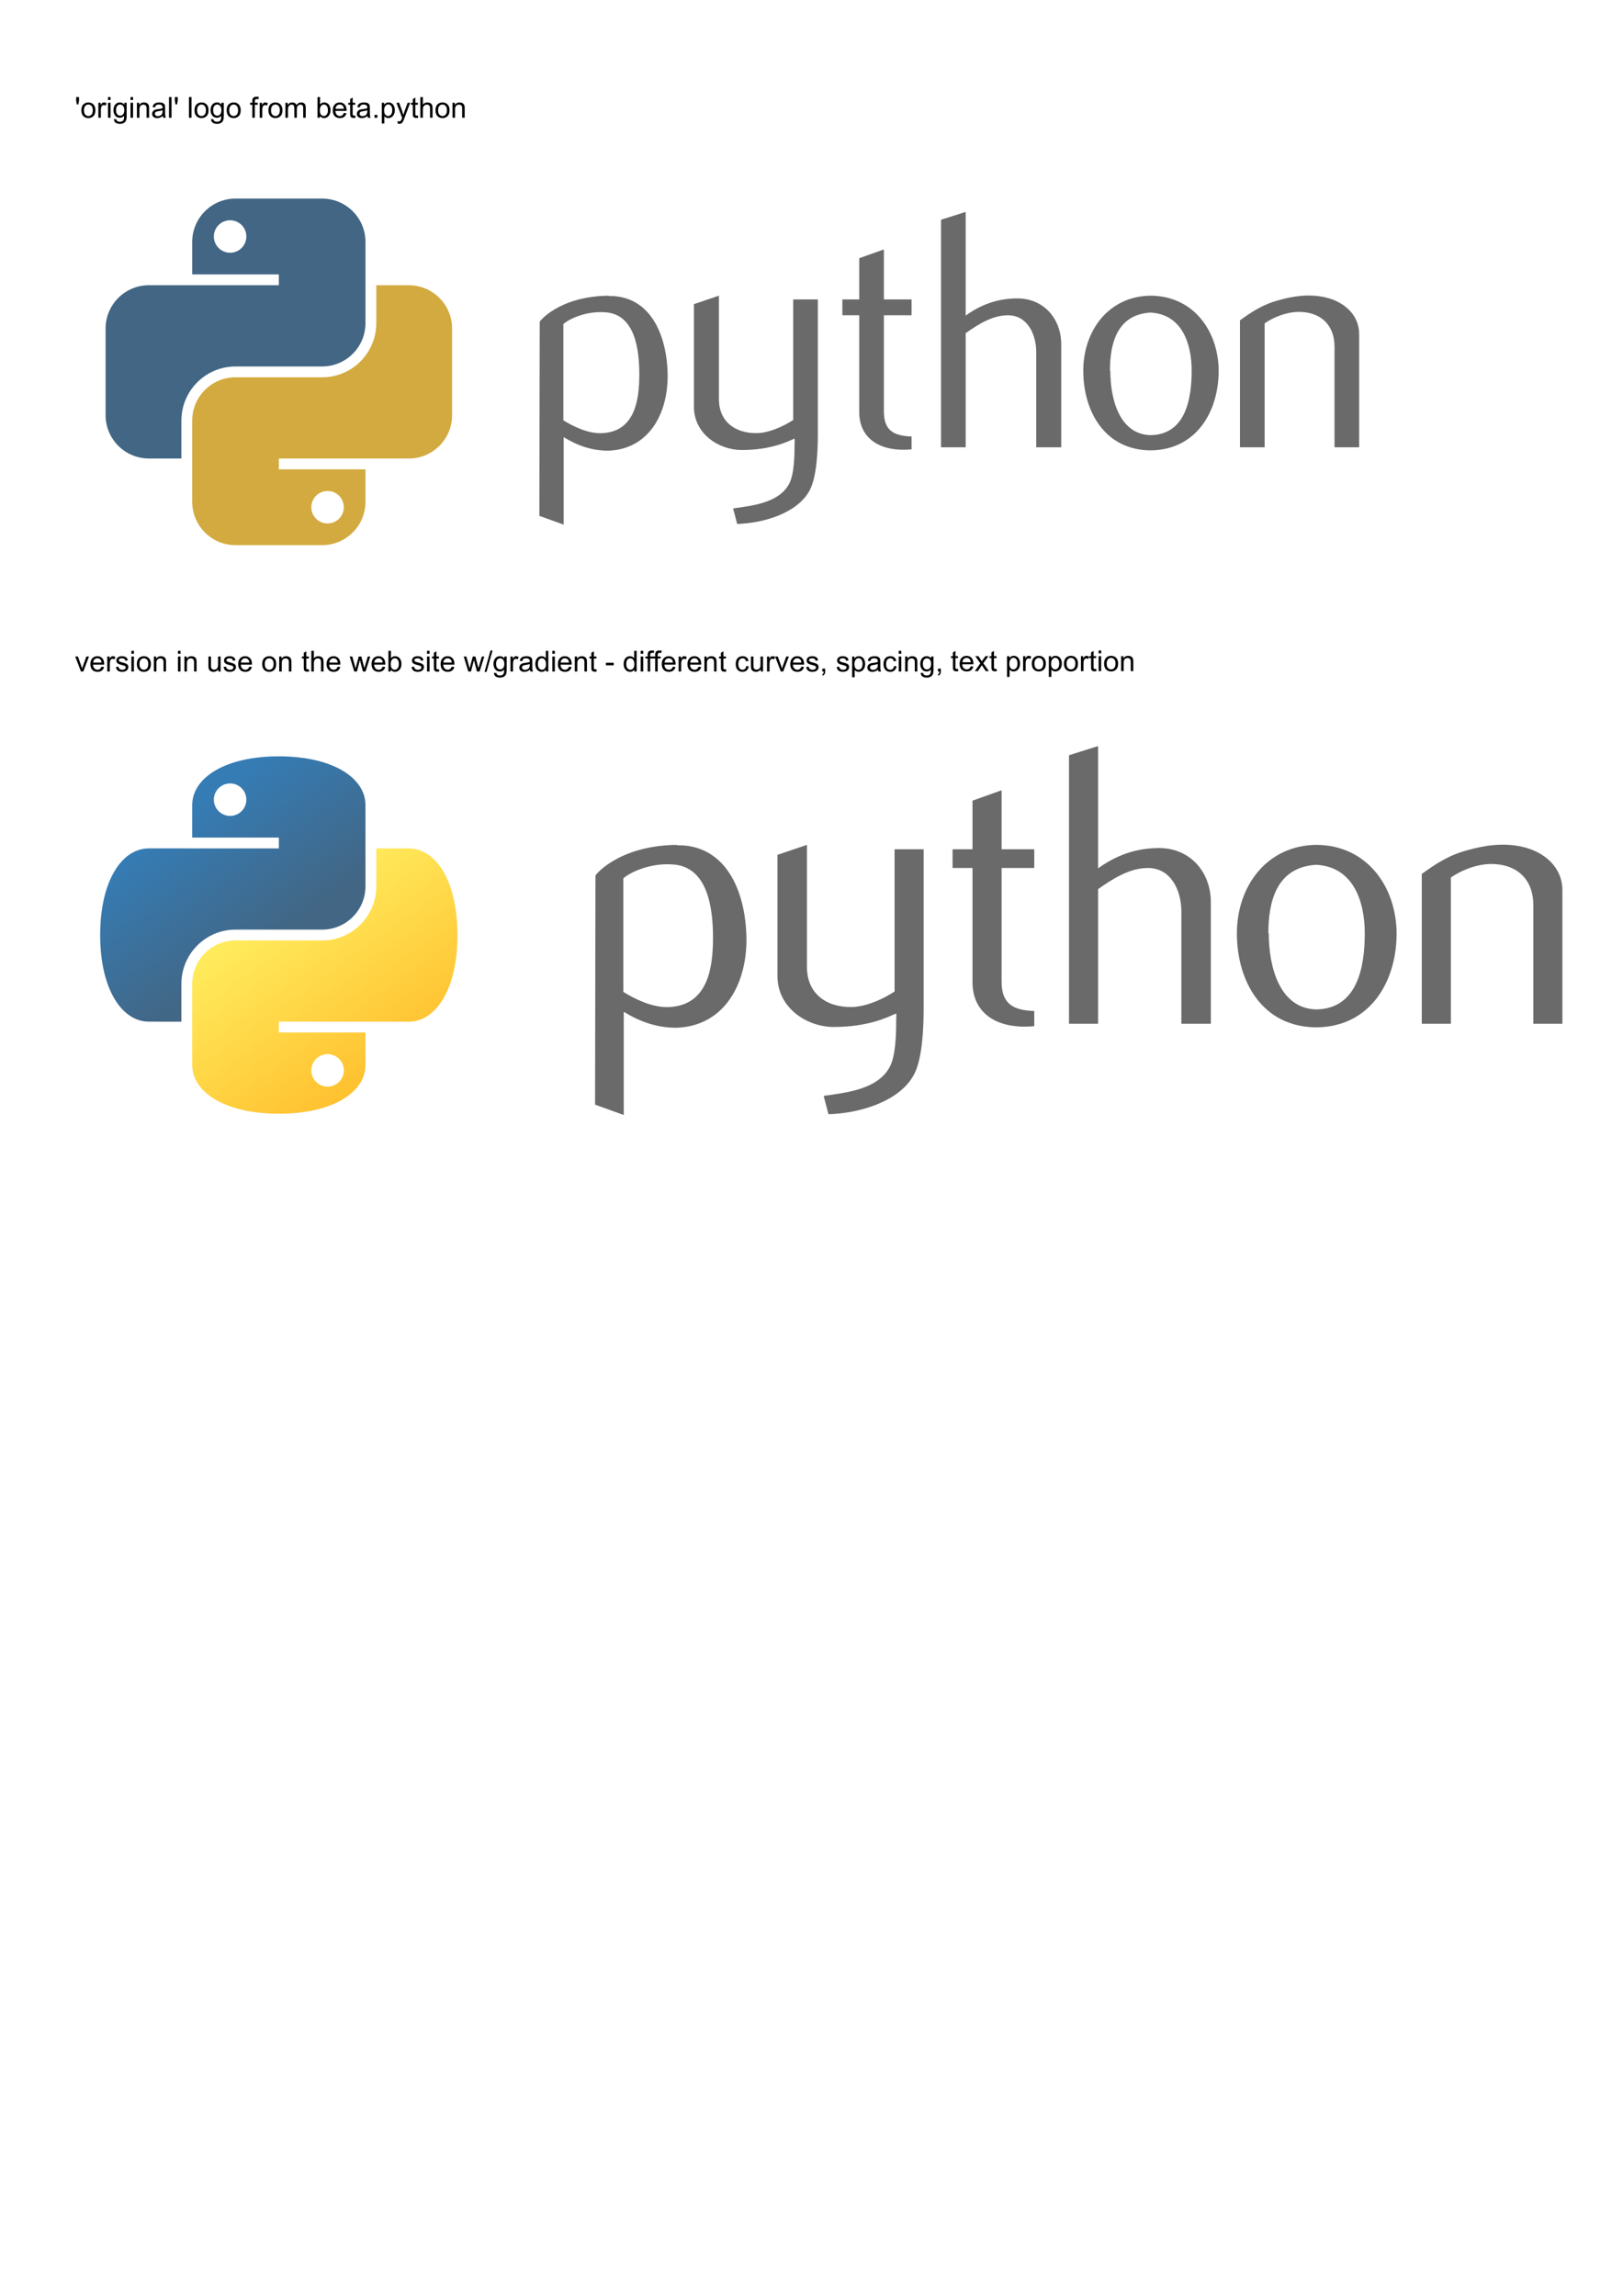 <svg xmlns="http://www.w3.org/2000/svg" xmlns:xlink="http://www.w3.org/1999/xlink" width="744.094" height="1052.362" version="1.0"><defs><linearGradient id="pyYellowGradient"><stop offset="0" stop-color="#ffc130" stop-opacity="1"/><stop offset="1" stop-color="#ffea5b" stop-opacity="1"/></linearGradient><linearGradient id="pyBlueGradient"><stop offset="0" stop-color="#426684" stop-opacity="1"/><stop offset="1" stop-color="#357cb5" stop-opacity="1"/></linearGradient><linearGradient id="pyYellow" x1="1108.974" x2="949.809" y1="3365.645" y2="3144.194" gradientTransform="matrix(0.318,0,0,0.318,-172.579,-583.027)" gradientUnits="userSpaceOnUse" xlink:href="#pyYellowGradient"/><linearGradient id="pyBlue" x1="607.278" x2="472.674" y1="1841.619" y2="1660.6" gradientTransform="matrix(0.318,0,0,0.318,-71.393,-151.235)" gradientUnits="userSpaceOnUse" xlink:href="#pyBlueGradient"/></defs><g id="layer1"><path id="path6" fill="#426684" fill-rule="evenodd" d="M 88.126,110.894 C 88.126,99.933 97.022,91.036 107.983,91.023 L 147.698,91.023 C 158.659,91.036 167.555,99.933 167.555,110.88 L 167.555,148.119 C 167.555,159.08 158.659,167.977 147.698,167.977 L 107.983,167.977 C 94.282,167.977 83.162,179.096 83.162,192.798 L 83.162,210.18 L 68.269,210.166 C 57.308,210.18 48.412,201.27 48.412,190.309 L 48.412,150.595 C 48.412,139.647 57.308,130.737 68.269,130.737 L 127.84,130.751 L 127.84,125.786 L 88.126,125.786 L 88.126,110.894 L 88.126,110.894 z M 105.494,100.965 C 109.612,100.965 112.948,104.301 112.948,108.405 C 112.948,112.522 109.612,115.858 105.494,115.858 C 101.391,115.858 98.042,112.522 98.042,108.405 C 98.042,104.301 101.391,100.965 105.494,100.965 z"/><g id="_19410248" fill-rule="evenodd" transform="matrix(0.318,0,0,0.318,-71.393,-151.235)"><g id="g9"><path id="_19410568" fill="#6a6a6a" d="M 1102.42,902.293 C 1160.336,901.334 1186.628,955.835 1187.086,1017.668 C 1187.086,1072.168 1159.837,1123.293 1101.42,1125.21 C 1077.586,1125.21 1057.128,1117.918 1037.17,1105.751 L 1037.17,1231.835 L 1002.128,1219.168 L 1002.629,939.293 C 1002.128,939.293 1029.878,902.793 1101.92,901.793 L 1102.42,902.294 L 1102.42,902.293 z M 1093.628,1099.917 C 1140.378,1097.001 1146.212,1051.251 1146.212,1015.21 C 1146.212,980.167 1140.378,927.583 1096.087,925.668 C 1065.92,923.71 1041.545,937.834 1036.712,942.709 L 1036.712,1081.418 C 1048.379,1088.71 1071.753,1101.376 1093.628,1099.917 L 1093.628,1099.917 z"/><path id="_19412384" fill="#6a6a6a" d="M 1261,1051.25 L 1261,901.791 L 1224.959,913.959 L 1224.959,1061.958 C 1224.959,1101.375 1261.5,1124.249 1293.624,1124.249 C 1335.458,1124.249 1359.333,1112.583 1370.041,1107.708 C 1370.499,1113.042 1370.041,1111.583 1370.041,1116.958 C 1370.041,1132.542 1369.541,1159.291 1362.249,1172.916 C 1347.624,1200.666 1308.707,1204.542 1281.458,1208.458 L 1287.29,1230.833 C 1323.29,1229.875 1373.916,1216.25 1391.916,1182.167 C 1402.166,1162.708 1403.624,1125.208 1403.624,1100.417 L 1403.624,907.166 L 1368.083,907.166 L 1368.083,1080.917 C 1356.416,1088.708 1335,1099.416 1316,1099.916 C 1284.374,1100.417 1261.001,1083.375 1261.001,1050.749 L 1261.001,1051.25 L 1261,1051.25 z"/><path id="_19413104" fill="#6a6a6a" d="M 1463.29,930.043 L 1463.29,1069.751 C 1463.29,1106.251 1491.54,1127.668 1538.748,1123.293 L 1538.748,1104.793 C 1513.914,1103.793 1498.832,1097.001 1498.832,1068.751 L 1498.832,930.044 L 1538.748,930.044 L 1538.748,907.168 L 1498.832,907.168 L 1498.832,835.127 L 1463.29,847.793 L 1463.29,907.168 L 1438.957,907.168 L 1438.957,930.044 L 1463.29,930.044 L 1463.29,930.043 z"/><path id="_19415136" fill="#6a6a6a" d="M 1754.5,1120.33 L 1754.5,971.914 C 1754.5,934.914 1729.167,905.706 1691.208,905.706 C 1662.5,905.706 1638.167,914.955 1616.75,930.497 L 1616.75,781.08 L 1581.209,792.288 L 1581.209,1120.33 L 1616.75,1120.33 L 1616.75,955.831 C 1634.75,943.164 1655.208,930.039 1677.583,930.039 C 1706.292,930.039 1718.459,958.247 1718.459,983.08 L 1718.459,1120.33 L 1754.5,1120.33 L 1754.5,1120.33 z"/><path id="_19416104" fill="#6a6a6a" d="M 1786.29,1009.88 C 1786.29,1068.754 1817.457,1124.254 1883.165,1124.755 C 1949.373,1124.254 1981.499,1068.754 1981.499,1009.88 C 1980.998,952.422 1944.998,902.297 1883.665,901.796 C 1822.832,902.297 1786.29,952.422 1786.29,1009.88 L 1786.29,1009.88 z M 1824.749,1009.88 C 1824.749,971.422 1834.498,929.088 1883.165,926.13 C 1928.915,928.588 1942.54,971.422 1942.54,1009.88 C 1942.54,1050.754 1933.79,1101.38 1884.123,1102.839 C 1838.373,1102.338 1825.249,1050.754 1825.249,1009.88 L 1824.749,1009.88 L 1824.749,1009.88 z"/><path id="_19416592" fill="#6a6a6a" d="M 2184.04,1120.33 L 2184.04,957.288 C 2184.04,928.58 2161.164,910.081 2135.373,904.247 C 2110.039,898.414 2086.207,903.247 2068.707,908.122 C 2046.289,913.956 2030.247,924.205 2012.206,937.33 L 2012.206,1120.33 L 2047.748,1120.33 L 2047.748,941.706 C 2058.957,933.914 2076.957,925.664 2095.957,925.163 C 2127.081,924.664 2148.498,942.705 2148.498,975.288 L 2148.498,1120.33 L 2184.04,1120.33 L 2184.04,1120.33 z"/></g></g><path id="path17" fill="#d3aa3f" fill-rule="evenodd" d="M 167.555,230.023 C 167.555,240.984 158.659,249.881 147.698,249.894 L 107.983,249.894 C 97.022,249.881 88.126,240.984 88.126,230.037 L 88.126,192.798 C 88.126,181.836 97.022,172.941 107.983,172.941 L 147.698,172.941 C 161.399,172.941 172.519,161.82 172.519,148.119 L 172.519,130.737 L 187.412,130.751 C 198.373,130.737 207.269,139.647 207.269,150.608 L 207.269,190.322 C 207.269,201.27 198.373,210.18 187.412,210.18 L 127.84,210.166 L 127.84,215.131 L 167.555,215.131 L 167.555,230.023 L 167.555,230.023 z M 150.173,239.952 C 146.069,239.952 142.733,236.616 142.733,232.512 C 142.733,228.395 146.069,225.059 150.173,225.059 C 154.29,225.059 157.626,228.395 157.626,232.512 C 157.626,236.616 154.29,239.952 150.173,239.952 z"/><g id="g1699" fill-rule="evenodd" transform="matrix(0.318,0,0,0.318,-71.393,-151.235)"><polygon id="_19419944" fill="#000" fill-rule="nonzero" points="335.222 626.069 334.291 620.493 334.291 615.508 338.458 615.508 338.458 620.493 337.486 626.069 335.222 626.069"/><path id="path21" fill="#000" fill-rule="nonzero" d="M 341.798,634.527 C 341.798,630.528 342.909,627.562 345.138,625.639 C 346.992,624.041 349.257,623.236 351.93,623.236 C 354.902,623.236 357.332,624.209 359.215,626.16 C 361.103,628.104 362.041,630.791 362.041,634.222 C 362.041,637.006 361.624,639.195 360.79,640.784 C 359.957,642.381 358.742,643.618 357.152,644.499 C 355.554,645.381 353.818,645.82 351.93,645.82 C 348.909,645.82 346.465,644.853 344.596,642.909 C 342.729,640.972 341.798,638.18 341.798,634.527 L 341.798,634.527 z M 345.562,634.527 C 345.562,637.298 346.166,639.368 347.374,640.743 C 348.582,642.125 350.104,642.812 351.929,642.812 C 353.75,642.812 355.263,642.118 356.471,640.736 C 357.673,639.354 358.277,637.242 358.277,634.41 C 358.277,631.736 357.673,629.708 356.458,628.333 C 355.242,626.958 353.735,626.271 351.929,626.271 C 350.104,626.271 348.582,626.958 347.374,628.326 C 346.166,629.694 345.562,631.763 345.562,634.527 L 345.562,634.527 z"/><path id="path23" fill="#000" fill-rule="nonzero" d="M 366.298,645.333 L 366.298,623.73 L 369.59,623.73 L 369.59,627 C 370.429,625.473 371.208,624.458 371.922,623.973 C 372.631,623.486 373.415,623.236 374.27,623.236 C 375.506,623.236 376.757,623.633 378.033,624.417 L 376.77,627.82 C 375.881,627.285 374.985,627.021 374.09,627.021 C 373.284,627.021 372.568,627.265 371.929,627.743 C 371.291,628.23 370.839,628.896 370.569,629.75 C 370.159,631.049 369.958,632.472 369.958,634.02 L 369.958,645.333 L 366.298,645.333 L 366.298,645.333 z"/><path id="path25" fill="#000" fill-rule="nonzero" d="M 380.228,619.722 L 380.228,615.508 L 383.894,615.508 L 383.894,619.722 L 380.228,619.722 z M 380.228,645.333 L 380.228,623.73 L 383.894,623.73 L 383.894,645.333 L 380.228,645.333 z"/><path id="path27" fill="#000" fill-rule="nonzero" d="M 388.796,647.125 L 392.358,647.653 C 392.505,648.75 392.92,649.549 393.595,650.055 C 394.504,650.729 395.747,651.069 397.316,651.069 C 399.018,651.069 400.324,650.729 401.247,650.055 C 402.171,649.375 402.789,648.423 403.114,647.208 C 403.309,646.458 403.393,644.896 403.379,642.507 C 401.782,644.388 399.789,645.333 397.4,645.333 C 394.427,645.333 392.129,644.264 390.504,642.118 C 388.88,639.979 388.06,637.403 388.06,634.41 C 388.06,632.347 388.435,630.444 389.177,628.702 C 389.927,626.959 391.012,625.611 392.428,624.66 C 393.844,623.716 395.511,623.236 397.42,623.236 C 399.969,623.236 402.074,624.271 403.726,626.334 L 403.726,623.73 L 407.108,623.73 L 407.108,642.403 C 407.108,645.764 406.761,648.153 406.08,649.556 C 405.393,650.958 404.31,652.069 402.824,652.882 C 401.337,653.694 399.511,654.104 397.338,654.104 C 394.761,654.104 392.678,653.521 391.094,652.361 C 389.505,651.201 388.74,649.458 388.796,647.125 L 388.796,647.125 z M 391.823,634.146 C 391.823,636.979 392.387,639.049 393.518,640.348 C 394.644,641.653 396.053,642.299 397.748,642.299 C 399.427,642.299 400.837,641.653 401.976,640.361 C 403.115,639.063 403.685,637.035 403.685,634.264 C 403.685,631.618 403.102,629.626 401.928,628.285 C 400.753,626.945 399.337,626.271 397.685,626.271 C 396.06,626.271 394.678,626.931 393.532,628.257 C 392.394,629.576 391.823,631.542 391.823,634.146 L 391.823,634.146 z"/><path id="path29" fill="#000" fill-rule="nonzero" d="M 412.657,619.722 L 412.657,615.508 L 416.323,615.508 L 416.323,619.722 L 412.657,619.722 z M 412.657,645.333 L 412.657,623.73 L 416.323,623.73 L 416.323,645.333 L 412.657,645.333 z"/><path id="path31" fill="#000" fill-rule="nonzero" d="M 421.899,645.333 L 421.899,623.73 L 425.191,623.73 L 425.191,626.799 C 426.782,624.424 429.073,623.236 432.066,623.236 C 433.371,623.236 434.565,623.472 435.656,623.937 C 436.754,624.41 437.565,625.02 438.107,625.785 C 438.656,626.542 439.031,627.444 439.253,628.486 C 439.385,629.167 439.455,630.354 439.455,632.049 L 439.455,645.333 L 435.788,645.333 L 435.788,632.187 C 435.788,630.702 435.649,629.583 435.365,628.84 C 435.08,628.104 434.572,627.514 433.851,627.077 C 433.122,626.633 432.274,626.409 431.295,626.409 C 429.732,626.409 428.393,626.91 427.253,627.896 C 426.121,628.889 425.559,630.764 425.559,633.535 L 425.559,645.333 L 421.899,645.333 L 421.899,645.333 z"/><path id="path33" fill="#000" fill-rule="nonzero" d="M 459.17,642.666 C 457.808,643.819 456.503,644.631 455.253,645.111 C 453.996,645.583 452.649,645.82 451.212,645.82 C 448.837,645.82 447.018,645.243 445.74,644.083 C 444.469,642.923 443.83,641.438 443.83,639.639 C 443.83,638.576 444.066,637.611 444.551,636.736 C 445.031,635.86 445.663,635.16 446.441,634.632 C 447.226,634.104 448.101,633.701 449.08,633.431 C 449.794,633.243 450.879,633.055 452.329,632.882 C 455.288,632.527 457.468,632.11 458.864,631.618 C 458.878,631.118 458.885,630.798 458.885,630.666 C 458.885,629.173 458.538,628.118 457.844,627.514 C 456.913,626.681 455.517,626.271 453.677,626.271 C 451.955,626.271 450.684,626.57 449.857,627.173 C 449.037,627.778 448.434,628.847 448.038,630.381 L 444.462,629.889 C 444.788,628.362 445.323,627.118 446.066,626.18 C 446.809,625.236 447.892,624.507 449.302,624 C 450.711,623.493 452.343,623.236 454.205,623.236 C 456.052,623.236 457.545,623.459 458.698,623.889 C 459.85,624.327 460.697,624.868 461.246,625.528 C 461.787,626.187 462.163,627.014 462.385,628.02 C 462.503,628.646 462.566,629.771 462.566,631.396 L 462.566,636.277 C 462.566,639.687 462.641,641.84 462.802,642.736 C 462.954,643.638 463.267,644.506 463.725,645.333 L 459.899,645.333 C 459.524,644.576 459.274,643.688 459.17,642.666 L 459.17,642.666 z M 458.864,634.486 C 457.531,635.035 455.538,635.493 452.885,635.875 C 451.378,636.09 450.308,636.333 449.69,636.603 C 449.066,636.875 448.579,637.271 448.246,637.799 C 447.906,638.32 447.732,638.896 447.732,639.535 C 447.732,640.514 448.108,641.327 448.844,641.979 C 449.579,642.625 450.663,642.951 452.087,642.951 C 453.496,642.951 454.753,642.646 455.85,642.027 C 456.947,641.409 457.76,640.562 458.274,639.492 C 458.669,638.667 458.864,637.444 458.864,635.833 L 458.864,634.486 L 458.864,634.486 z"/><polygon id="polygon35" fill="#000" fill-rule="nonzero" points="468.163 645.333 468.163 615.508 471.822 615.508 471.822 645.333 468.163 645.333"/><polygon id="polygon37" fill="#000" fill-rule="nonzero" points="477.516 626.069 476.585 620.493 476.585 615.508 480.752 615.508 480.752 620.493 479.78 626.069 477.516 626.069"/><polygon id="polygon39" fill="#000" fill-rule="nonzero" points="496.954 645.333 496.954 615.508 500.613 615.508 500.613 645.333 496.954 645.333"/><path id="path41" fill="#000" fill-rule="nonzero" d="M 504.925,634.527 C 504.925,630.528 506.036,627.562 508.265,625.639 C 510.119,624.041 512.384,623.236 515.057,623.236 C 518.029,623.236 520.459,624.209 522.342,626.16 C 524.23,628.104 525.168,630.791 525.168,634.222 C 525.168,637.006 524.751,639.195 523.917,640.784 C 523.084,642.381 521.869,643.618 520.279,644.499 C 518.681,645.381 516.945,645.82 515.057,645.82 C 512.036,645.82 509.592,644.853 507.723,642.909 C 505.856,640.972 504.925,638.18 504.925,634.527 L 504.925,634.527 z M 508.689,634.527 C 508.689,637.298 509.293,639.368 510.501,640.743 C 511.709,642.125 513.231,642.812 515.056,642.812 C 516.877,642.812 518.39,642.118 519.598,640.736 C 520.8,639.354 521.404,637.242 521.404,634.41 C 521.404,631.736 520.8,629.708 519.585,628.333 C 518.369,626.958 516.862,626.271 515.056,626.271 C 513.231,626.271 511.709,626.958 510.501,628.326 C 509.293,629.694 508.689,631.763 508.689,634.527 L 508.689,634.527 z"/><path id="path43" fill="#000" fill-rule="nonzero" d="M 528.793,647.125 L 532.355,647.653 C 532.502,648.75 532.917,649.549 533.592,650.055 C 534.501,650.729 535.744,651.069 537.313,651.069 C 539.015,651.069 540.321,650.729 541.244,650.055 C 542.168,649.375 542.786,648.423 543.111,647.208 C 543.306,646.458 543.39,644.896 543.376,642.507 C 541.779,644.388 539.786,645.333 537.397,645.333 C 534.424,645.333 532.126,644.264 530.501,642.118 C 528.877,639.979 528.057,637.403 528.057,634.41 C 528.057,632.347 528.432,630.444 529.174,628.702 C 529.924,626.959 531.009,625.611 532.425,624.66 C 533.841,623.716 535.508,623.236 537.417,623.236 C 539.966,623.236 542.071,624.271 543.723,626.334 L 543.723,623.73 L 547.105,623.73 L 547.105,642.403 C 547.105,645.764 546.758,648.153 546.077,649.556 C 545.39,650.958 544.307,652.069 542.821,652.882 C 541.334,653.694 539.508,654.104 537.335,654.104 C 534.758,654.104 532.675,653.521 531.091,652.361 C 529.502,651.201 528.737,649.458 528.793,647.125 L 528.793,647.125 z M 531.82,634.146 C 531.82,636.979 532.384,639.049 533.515,640.348 C 534.641,641.653 536.05,642.299 537.745,642.299 C 539.424,642.299 540.834,641.653 541.973,640.361 C 543.112,639.063 543.682,637.035 543.682,634.264 C 543.682,631.618 543.099,629.626 541.925,628.285 C 540.75,626.945 539.334,626.271 537.682,626.271 C 536.057,626.271 534.675,626.931 533.529,628.257 C 532.391,629.576 531.82,631.542 531.82,634.146 L 531.82,634.146 z"/><path id="path45" fill="#000" fill-rule="nonzero" d="M 551.271,634.527 C 551.271,630.528 552.382,627.562 554.611,625.639 C 556.465,624.041 558.73,623.236 561.403,623.236 C 564.375,623.236 566.805,624.209 568.688,626.16 C 570.576,628.104 571.514,630.791 571.514,634.222 C 571.514,637.006 571.097,639.195 570.263,640.784 C 569.43,642.381 568.215,643.618 566.625,644.499 C 565.027,645.381 563.291,645.82 561.403,645.82 C 558.382,645.82 555.938,644.853 554.069,642.909 C 552.202,640.972 551.271,638.18 551.271,634.527 L 551.271,634.527 z M 555.035,634.527 C 555.035,637.298 555.639,639.368 556.847,640.743 C 558.055,642.125 559.577,642.812 561.402,642.812 C 563.223,642.812 564.736,642.118 565.944,640.736 C 567.146,639.354 567.75,637.242 567.75,634.41 C 567.75,631.736 567.146,629.708 565.931,628.333 C 564.715,626.958 563.208,626.271 561.402,626.271 C 559.577,626.271 558.055,626.958 556.847,628.326 C 555.639,629.694 555.035,631.763 555.035,634.527 L 555.035,634.527 z"/><path id="path47" fill="#000" fill-rule="nonzero" d="M 588.256,645.333 L 588.256,626.576 L 585.027,626.576 L 585.027,623.729 L 588.256,623.729 L 588.256,621.431 C 588.256,619.979 588.388,618.896 588.645,618.195 C 588.999,617.243 589.618,616.473 590.506,615.882 C 591.395,615.292 592.638,615 594.242,615 C 595.271,615 596.409,615.118 597.659,615.368 L 597.111,618.563 C 596.354,618.424 595.631,618.354 594.95,618.354 C 593.839,618.354 593.055,618.59 592.597,619.07 C 592.131,619.542 591.902,620.431 591.902,621.736 L 591.902,623.729 L 596.11,623.729 L 596.11,626.576 L 591.902,626.576 L 591.902,645.333 L 588.256,645.333 L 588.256,645.333 z"/><path id="path49" fill="#000" fill-rule="nonzero" d="M 598.923,645.333 L 598.923,623.73 L 602.215,623.73 L 602.215,627 C 603.054,625.473 603.833,624.458 604.547,623.973 C 605.256,623.486 606.04,623.236 606.895,623.236 C 608.131,623.236 609.382,623.633 610.658,624.417 L 609.395,627.82 C 608.506,627.285 607.61,627.021 606.715,627.021 C 605.909,627.021 605.193,627.265 604.554,627.743 C 603.916,628.23 603.464,628.896 603.194,629.75 C 602.784,631.049 602.583,632.472 602.583,634.02 L 602.583,645.333 L 598.923,645.333 L 598.923,645.333 z"/><path id="path51" fill="#000" fill-rule="nonzero" d="M 611.471,634.527 C 611.471,630.528 612.582,627.562 614.811,625.639 C 616.665,624.041 618.93,623.236 621.602,623.236 C 624.575,623.236 627.005,624.209 628.888,626.16 C 630.776,628.104 631.714,630.791 631.714,634.222 C 631.714,637.006 631.297,639.195 630.463,640.784 C 629.63,642.381 628.415,643.618 626.825,644.499 C 625.227,645.381 623.491,645.82 621.602,645.82 C 618.582,645.82 616.138,644.853 614.269,642.909 C 612.402,640.972 611.471,638.18 611.471,634.527 L 611.471,634.527 z M 615.235,634.527 C 615.235,637.298 615.839,639.368 617.047,640.743 C 618.255,642.125 619.777,642.812 621.602,642.812 C 623.423,642.812 624.936,642.118 626.144,640.736 C 627.346,639.354 627.95,637.242 627.95,634.41 C 627.95,631.736 627.346,629.708 626.131,628.333 C 624.915,626.958 623.408,626.271 621.602,626.271 C 619.777,626.271 618.255,626.958 617.047,628.326 C 615.839,629.694 615.235,631.763 615.235,634.527 L 615.235,634.527 z"/><path id="path53" fill="#000" fill-rule="nonzero" d="M 636.012,645.333 L 636.012,623.73 L 639.284,623.73 L 639.284,626.757 C 639.964,625.702 640.866,624.847 641.992,624.209 C 643.116,623.563 644.401,623.236 645.839,623.236 C 647.436,623.236 648.748,623.57 649.769,624.236 C 650.797,624.904 651.519,625.826 651.936,627.021 C 653.651,624.501 655.873,623.236 658.609,623.236 C 660.755,623.236 662.4,623.833 663.553,625.02 C 664.706,626.209 665.282,628.035 665.282,630.5 L 665.282,645.333 L 661.644,645.333 L 661.644,631.722 C 661.644,630.258 661.526,629.202 661.29,628.556 C 661.047,627.917 660.616,627.396 659.998,627 C 659.373,626.611 658.637,626.409 657.796,626.409 C 656.276,626.409 655.018,626.917 654.012,627.931 C 653.012,628.938 652.505,630.555 652.505,632.778 L 652.505,645.333 L 648.846,645.333 L 648.846,631.299 C 648.846,629.667 648.547,628.444 647.949,627.632 C 647.353,626.819 646.38,626.409 645.019,626.409 C 643.992,626.409 643.04,626.681 642.166,627.229 C 641.29,627.771 640.651,628.563 640.263,629.604 C 639.866,630.653 639.672,632.16 639.672,634.124 L 639.672,645.333 L 636.012,645.333 L 636.012,645.333 z"/><path id="path55" fill="#000" fill-rule="nonzero" d="M 685.671,645.333 L 682.275,645.333 L 682.275,615.508 L 685.934,615.508 L 685.934,626.146 C 687.483,624.209 689.455,623.236 691.851,623.236 C 693.184,623.236 694.442,623.507 695.629,624.041 C 696.816,624.576 697.788,625.333 698.559,626.298 C 699.323,627.27 699.927,628.437 700.358,629.812 C 700.795,631.181 701.011,632.646 701.011,634.201 C 701.011,637.91 700.093,640.77 698.26,642.791 C 696.434,644.812 694.233,645.82 691.671,645.82 C 689.122,645.82 687.123,644.757 685.671,642.625 L 685.671,645.333 L 685.671,645.333 z M 685.628,634.368 C 685.628,636.958 685.983,638.826 686.684,639.979 C 687.837,641.868 689.4,642.812 691.365,642.812 C 692.969,642.812 694.351,642.118 695.518,640.722 C 696.685,639.333 697.267,637.264 697.267,634.507 C 697.267,631.688 696.705,629.604 695.588,628.264 C 694.469,626.923 693.115,626.25 691.532,626.25 C 689.928,626.25 688.546,626.944 687.379,628.333 C 686.212,629.722 685.628,631.736 685.628,634.368 L 685.628,634.368 z"/><path id="path57" fill="#000" fill-rule="nonzero" d="M 720.254,638.375 L 724.038,638.84 C 723.441,641.055 722.337,642.77 720.726,643.992 C 719.108,645.208 717.045,645.819 714.539,645.819 C 711.379,645.819 708.872,644.846 707.024,642.902 C 705.17,640.958 704.247,638.229 704.247,634.715 C 704.247,631.076 705.184,628.256 707.053,626.25 C 708.927,624.243 711.351,623.236 714.337,623.236 C 717.226,623.236 719.587,624.222 721.414,626.187 C 723.247,628.153 724.163,630.923 724.163,634.486 C 724.163,634.708 724.156,635.035 724.142,635.465 L 708.032,635.465 C 708.164,637.84 708.838,639.659 710.046,640.917 C 711.254,642.181 712.754,642.812 714.56,642.812 C 715.899,642.812 717.045,642.458 717.997,641.749 C 718.948,641.048 719.698,639.923 720.254,638.375 L 720.254,638.375 z M 708.233,632.452 L 720.295,632.452 C 720.136,630.639 719.67,629.271 718.913,628.368 C 717.746,626.958 716.233,626.25 714.379,626.25 C 712.698,626.25 711.281,626.812 710.135,627.938 C 708.99,629.062 708.358,630.569 708.233,632.452 L 708.233,632.452 z"/><path id="path59" fill="#000" fill-rule="nonzero" d="M 736.636,642.056 L 737.163,645.292 C 736.135,645.507 735.212,645.618 734.399,645.618 C 733.067,645.618 732.038,645.41 731.302,644.986 C 730.573,644.569 730.06,644.014 729.761,643.327 C 729.462,642.647 729.31,641.202 729.31,639.008 L 729.31,626.576 L 726.621,626.576 L 726.621,623.73 L 729.31,623.73 L 729.31,618.376 L 732.955,616.182 L 732.955,623.73 L 736.636,623.73 L 736.636,626.576 L 732.955,626.576 L 732.955,639.208 C 732.955,640.257 733.017,640.925 733.142,641.222 C 733.275,641.521 733.482,641.757 733.774,641.938 C 734.066,642.112 734.483,642.201 735.025,642.201 C 735.434,642.201 735.969,642.153 736.636,642.056 L 736.636,642.056 z"/><path id="path61" fill="#000" fill-rule="nonzero" d="M 754.316,642.666 C 752.954,643.819 751.649,644.631 750.399,645.111 C 749.142,645.583 747.795,645.82 746.358,645.82 C 743.983,645.82 742.164,645.243 740.886,644.083 C 739.615,642.923 738.976,641.438 738.976,639.639 C 738.976,638.576 739.212,637.611 739.697,636.736 C 740.177,635.86 740.809,635.16 741.587,634.632 C 742.372,634.104 743.247,633.701 744.226,633.431 C 744.94,633.243 746.025,633.055 747.475,632.882 C 750.434,632.527 752.614,632.11 754.01,631.618 C 754.024,631.118 754.031,630.798 754.031,630.666 C 754.031,629.173 753.684,628.118 752.99,627.514 C 752.059,626.681 750.663,626.271 748.823,626.271 C 747.101,626.271 745.83,626.57 745.003,627.173 C 744.183,627.778 743.58,628.847 743.184,630.381 L 739.608,629.889 C 739.934,628.362 740.469,627.118 741.212,626.18 C 741.955,625.236 743.038,624.507 744.448,624 C 745.857,623.493 747.489,623.236 749.351,623.236 C 751.198,623.236 752.691,623.459 753.844,623.889 C 754.996,624.327 755.843,624.868 756.392,625.528 C 756.933,626.187 757.309,627.014 757.531,628.02 C 757.649,628.646 757.712,629.771 757.712,631.396 L 757.712,636.277 C 757.712,639.687 757.787,641.84 757.948,642.736 C 758.1,643.638 758.413,644.506 758.871,645.333 L 755.045,645.333 C 754.67,644.576 754.42,643.688 754.316,642.666 L 754.316,642.666 z M 754.01,634.486 C 752.677,635.035 750.684,635.493 748.031,635.875 C 746.524,636.09 745.454,636.333 744.836,636.603 C 744.212,636.875 743.725,637.271 743.392,637.799 C 743.052,638.32 742.878,638.896 742.878,639.535 C 742.878,640.514 743.254,641.327 743.99,641.979 C 744.725,642.625 745.809,642.951 747.233,642.951 C 748.642,642.951 749.899,642.646 750.996,642.027 C 752.093,641.409 752.906,640.562 753.42,639.492 C 753.815,638.667 754.01,637.444 754.01,635.833 L 754.01,634.486 L 754.01,634.486 z"/><polygon id="polygon63" fill="#000" fill-rule="nonzero" points="764.426 645.333 764.426 641.159 768.6 641.159 768.6 645.333 764.426 645.333"/><path id="path65" fill="#000" fill-rule="nonzero" d="M 774.967,653.61 L 774.967,623.729 L 778.3,623.729 L 778.3,626.534 C 779.086,625.437 779.974,624.612 780.967,624.062 C 781.953,623.514 783.154,623.236 784.565,623.236 C 786.412,623.236 788.037,623.715 789.446,624.66 C 790.862,625.611 791.925,626.951 792.641,628.68 C 793.363,630.41 793.724,632.305 793.724,634.367 C 793.724,636.576 793.328,638.569 792.53,640.34 C 791.737,642.111 790.585,643.464 789.072,644.409 C 787.558,645.347 785.967,645.819 784.3,645.819 C 783.079,645.819 781.987,645.562 781.015,645.048 C 780.043,644.534 779.252,643.881 778.627,643.097 L 778.627,653.61 L 774.967,653.61 L 774.967,653.61 z M 778.28,634.652 C 778.28,637.43 778.842,639.485 779.968,640.819 C 781.092,642.145 782.46,642.812 784.058,642.812 C 785.682,642.812 787.078,642.125 788.238,640.743 C 789.398,639.368 789.981,637.236 789.981,634.347 C 789.981,631.59 789.412,629.534 788.279,628.16 C 787.148,626.792 785.793,626.104 784.224,626.104 C 782.662,626.104 781.28,626.833 780.079,628.292 C 778.876,629.749 778.28,631.875 778.28,634.652 L 778.28,634.652 z"/><path id="path67" fill="#000" fill-rule="nonzero" d="M 797.974,653.653 L 797.564,650.215 C 798.37,650.431 799.064,650.542 799.662,650.542 C 800.474,650.542 801.126,650.403 801.613,650.132 C 802.106,649.86 802.502,649.486 802.814,648.992 C 803.05,648.632 803.419,647.723 803.933,646.271 C 804.002,646.062 804.113,645.77 804.259,645.375 L 796.064,623.73 L 800.009,623.73 L 804.509,636.236 C 805.085,637.826 805.613,639.493 806.072,641.243 C 806.494,639.562 806.995,637.924 807.579,636.319 L 812.196,623.73 L 815.856,623.73 L 807.64,645.702 C 806.759,648.076 806.072,649.708 805.585,650.604 C 804.932,651.813 804.189,652.694 803.349,653.257 C 802.502,653.819 801.502,654.104 800.335,654.104 C 799.626,654.104 798.842,653.951 797.974,653.653 L 797.974,653.653 z"/><path id="path69" fill="#000" fill-rule="nonzero" d="M 826.967,642.056 L 827.494,645.292 C 826.466,645.507 825.543,645.618 824.73,645.618 C 823.398,645.618 822.369,645.41 821.633,644.986 C 820.904,644.569 820.391,644.014 820.092,643.327 C 819.793,642.647 819.641,641.202 819.641,639.008 L 819.641,626.576 L 816.952,626.576 L 816.952,623.73 L 819.641,623.73 L 819.641,618.376 L 823.285,616.182 L 823.285,623.73 L 826.967,623.73 L 826.967,626.576 L 823.285,626.576 L 823.285,639.208 C 823.285,640.257 823.348,640.925 823.473,641.222 C 823.606,641.521 823.813,641.757 824.105,641.938 C 824.397,642.112 824.814,642.201 825.356,642.201 C 825.765,642.201 826.3,642.153 826.967,642.056 L 826.967,642.056 z"/><path id="path71" fill="#000" fill-rule="nonzero" d="M 830.549,645.333 L 830.549,615.508 L 834.209,615.508 L 834.209,626.209 C 835.917,624.229 838.077,623.236 840.681,623.236 C 842.279,623.236 843.668,623.556 844.847,624.188 C 846.029,624.813 846.875,625.688 847.382,626.799 C 847.889,627.909 848.146,629.528 848.146,631.639 L 848.146,645.333 L 844.48,645.333 L 844.48,631.639 C 844.48,629.812 844.083,628.479 843.292,627.646 C 842.501,626.812 841.375,626.389 839.925,626.389 C 838.84,626.389 837.82,626.674 836.862,627.236 C 835.903,627.798 835.223,628.563 834.82,629.528 C 834.41,630.487 834.209,631.819 834.209,633.514 L 834.209,645.333 L 830.549,645.333 L 830.549,645.333 z"/><path id="path73" fill="#000" fill-rule="nonzero" d="M 852.354,634.527 C 852.354,630.528 853.465,627.562 855.694,625.639 C 857.548,624.041 859.813,623.236 862.486,623.236 C 865.458,623.236 867.888,624.209 869.771,626.16 C 871.659,628.104 872.597,630.791 872.597,634.222 C 872.597,637.006 872.18,639.195 871.346,640.784 C 870.513,642.381 869.298,643.618 867.708,644.499 C 866.11,645.381 864.374,645.82 862.486,645.82 C 859.465,645.82 857.021,644.853 855.152,642.909 C 853.285,640.972 852.354,638.18 852.354,634.527 L 852.354,634.527 z M 856.118,634.527 C 856.118,637.298 856.722,639.368 857.93,640.743 C 859.138,642.125 860.66,642.812 862.485,642.812 C 864.306,642.812 865.819,642.118 867.027,640.736 C 868.229,639.354 868.833,637.242 868.833,634.41 C 868.833,631.736 868.229,629.708 867.014,628.333 C 865.798,626.958 864.291,626.271 862.485,626.271 C 860.66,626.271 859.138,626.958 857.93,628.326 C 856.722,629.694 856.118,631.763 856.118,634.527 L 856.118,634.527 z"/><path id="path75" fill="#000" fill-rule="nonzero" d="M 876.895,645.333 L 876.895,623.73 L 880.187,623.73 L 880.187,626.799 C 881.778,624.424 884.069,623.236 887.062,623.236 C 888.367,623.236 889.561,623.472 890.652,623.937 C 891.75,624.41 892.561,625.02 893.103,625.785 C 893.652,626.542 894.027,627.444 894.249,628.486 C 894.381,629.167 894.451,630.354 894.451,632.049 L 894.451,645.333 L 890.784,645.333 L 890.784,632.187 C 890.784,630.702 890.645,629.583 890.361,628.84 C 890.076,628.104 889.568,627.514 888.847,627.077 C 888.118,626.633 887.27,626.409 886.291,626.409 C 884.728,626.409 883.389,626.91 882.249,627.896 C 881.117,628.889 880.555,630.764 880.555,633.535 L 880.555,645.333 L 876.895,645.333 L 876.895,645.333 z"/></g><g id="_19428312" fill-rule="evenodd" transform="matrix(0.318,0,0,0.318,-71.393,-151.235)"><path id="_19439224" fill="#000" fill-rule="nonzero" d="M 341.207,1443.54 L 332.985,1421.937 L 336.853,1421.937 L 341.492,1434.873 C 341.992,1436.269 342.451,1437.721 342.874,1439.228 C 343.201,1438.089 343.652,1436.72 344.235,1435.116 L 349.04,1421.937 L 352.804,1421.937 L 344.624,1443.54 L 341.207,1443.54 L 341.207,1443.54 z"/><path id="path79" fill="#000" fill-rule="nonzero" d="M 370.825,1436.58 L 374.609,1437.045 C 374.012,1439.26 372.908,1440.975 371.297,1442.197 C 369.679,1443.413 367.616,1444.024 365.11,1444.024 C 361.95,1444.024 359.443,1443.051 357.595,1441.107 C 355.741,1439.163 354.818,1436.434 354.818,1432.92 C 354.818,1429.281 355.755,1426.461 357.624,1424.455 C 359.498,1422.448 361.922,1421.441 364.908,1421.441 C 367.797,1421.441 370.158,1422.427 371.985,1424.392 C 373.818,1426.358 374.734,1429.128 374.734,1432.691 C 374.734,1432.913 374.727,1433.24 374.713,1433.67 L 358.603,1433.67 C 358.735,1436.045 359.409,1437.864 360.617,1439.122 C 361.825,1440.386 363.325,1441.017 365.131,1441.017 C 366.47,1441.017 367.616,1440.663 368.568,1439.954 C 369.519,1439.253 370.269,1438.128 370.825,1436.58 L 370.825,1436.58 z M 358.804,1430.657 L 370.866,1430.657 C 370.707,1428.844 370.241,1427.476 369.484,1426.572 C 368.317,1425.164 366.804,1424.455 364.95,1424.455 C 363.269,1424.455 361.852,1425.017 360.706,1426.143 C 359.561,1427.267 358.929,1428.774 358.804,1430.657 L 358.804,1430.657 z"/><path id="path81" fill="#000" fill-rule="nonzero" d="M 379.172,1443.54 L 379.172,1421.937 L 382.464,1421.937 L 382.464,1425.207 C 383.303,1423.68 384.082,1422.665 384.796,1422.18 C 385.505,1421.693 386.289,1421.443 387.144,1421.443 C 388.38,1421.443 389.631,1421.84 390.907,1422.624 L 389.644,1426.027 C 388.755,1425.492 387.859,1425.228 386.964,1425.228 C 386.158,1425.228 385.442,1425.472 384.803,1425.95 C 384.165,1426.437 383.713,1427.103 383.443,1427.957 C 383.033,1429.256 382.832,1430.679 382.832,1432.227 L 382.832,1443.54 L 379.172,1443.54 L 379.172,1443.54 z"/><path id="path83" fill="#000" fill-rule="nonzero" d="M 391.623,1437.09 L 395.241,1436.521 C 395.442,1437.972 396.012,1439.082 396.942,1439.861 C 397.865,1440.631 399.164,1441.021 400.838,1441.021 C 402.519,1441.021 403.768,1440.674 404.581,1439.993 C 405.393,1439.306 405.803,1438.499 405.803,1437.582 C 405.803,1436.75 405.442,1436.104 404.719,1435.624 C 404.219,1435.298 402.97,1434.888 400.976,1434.389 C 398.296,1433.708 396.428,1433.125 395.393,1432.624 C 394.358,1432.132 393.567,1431.444 393.032,1430.569 C 392.498,1429.694 392.227,1428.729 392.227,1427.673 C 392.227,1426.708 392.449,1425.82 392.894,1425 C 393.331,1424.174 393.936,1423.493 394.692,1422.951 C 395.262,1422.535 396.039,1422.174 397.018,1421.882 C 398.005,1421.59 399.06,1421.444 400.185,1421.444 C 401.88,1421.444 403.366,1421.694 404.651,1422.181 C 405.934,1422.666 406.879,1423.327 407.49,1424.159 C 408.102,1425 408.519,1426.111 408.748,1427.506 L 405.171,1428 C 405.005,1426.889 404.532,1426.021 403.754,1425.396 C 402.977,1424.771 401.873,1424.458 400.449,1424.458 C 398.769,1424.458 397.568,1424.736 396.852,1425.292 C 396.13,1425.847 395.769,1426.5 395.769,1427.243 C 395.769,1427.722 395.921,1428.146 396.22,1428.528 C 396.519,1428.924 396.984,1429.243 397.623,1429.507 C 397.99,1429.638 399.068,1429.951 400.858,1430.437 C 403.448,1431.131 405.254,1431.695 406.275,1432.139 C 407.303,1432.576 408.109,1433.222 408.692,1434.062 C 409.275,1434.903 409.566,1435.944 409.566,1437.194 C 409.566,1438.416 409.206,1439.562 408.497,1440.645 C 407.782,1441.722 406.754,1442.555 405.414,1443.146 C 404.074,1443.736 402.553,1444.028 400.858,1444.028 C 398.046,1444.028 395.907,1443.444 394.435,1442.277 C 392.962,1441.111 392.026,1439.381 391.623,1437.09 L 391.623,1437.09 z"/><path id="path85" fill="#000" fill-rule="nonzero" d="M 413.934,1417.93 L 413.934,1413.716 L 417.6,1413.716 L 417.6,1417.93 L 413.934,1417.93 z M 413.934,1443.541 L 413.934,1421.938 L 417.6,1421.938 L 417.6,1443.541 L 413.934,1443.541 z"/><path id="path87" fill="#000" fill-rule="nonzero" d="M 421.808,1432.74 C 421.808,1428.741 422.919,1425.775 425.148,1423.852 C 427.002,1422.254 429.267,1421.449 431.94,1421.449 C 434.912,1421.449 437.342,1422.422 439.225,1424.373 C 441.113,1426.317 442.051,1429.004 442.051,1432.435 C 442.051,1435.219 441.634,1437.408 440.8,1438.997 C 439.967,1440.594 438.752,1441.831 437.162,1442.712 C 435.564,1443.594 433.828,1444.033 431.94,1444.033 C 428.919,1444.033 426.475,1443.066 424.606,1441.122 C 422.739,1439.185 421.808,1436.393 421.808,1432.74 L 421.808,1432.74 z M 425.572,1432.74 C 425.572,1435.511 426.176,1437.581 427.384,1438.956 C 428.592,1440.338 430.114,1441.025 431.939,1441.025 C 433.76,1441.025 435.273,1440.331 436.481,1438.949 C 437.683,1437.567 438.287,1435.455 438.287,1432.623 C 438.287,1429.949 437.683,1427.921 436.468,1426.546 C 435.252,1425.171 433.745,1424.484 431.939,1424.484 C 430.114,1424.484 428.592,1425.171 427.384,1426.539 C 426.176,1427.907 425.572,1429.976 425.572,1432.74 L 425.572,1432.74 z"/><path id="path89" fill="#000" fill-rule="nonzero" d="M 446.349,1443.54 L 446.349,1421.937 L 449.641,1421.937 L 449.641,1425.006 C 451.232,1422.631 453.523,1421.443 456.516,1421.443 C 457.821,1421.443 459.015,1421.679 460.106,1422.144 C 461.204,1422.617 462.015,1423.227 462.557,1423.992 C 463.106,1424.749 463.481,1425.651 463.703,1426.693 C 463.835,1427.374 463.905,1428.561 463.905,1430.256 L 463.905,1443.54 L 460.238,1443.54 L 460.238,1430.394 C 460.238,1428.909 460.099,1427.79 459.815,1427.047 C 459.53,1426.311 459.022,1425.721 458.301,1425.284 C 457.572,1424.84 456.724,1424.616 455.745,1424.616 C 454.182,1424.616 452.843,1425.117 451.703,1426.103 C 450.571,1427.096 450.009,1428.971 450.009,1431.742 L 450.009,1443.54 L 446.349,1443.54 L 446.349,1443.54 z"/><path id="path91" fill="#000" fill-rule="nonzero" d="M 481.113,1417.93 L 481.113,1413.716 L 484.779,1413.716 L 484.779,1417.93 L 481.113,1417.93 z M 481.113,1443.541 L 481.113,1421.938 L 484.779,1421.938 L 484.779,1443.541 L 481.113,1443.541 z"/><path id="path93" fill="#000" fill-rule="nonzero" d="M 490.355,1443.54 L 490.355,1421.937 L 493.647,1421.937 L 493.647,1425.006 C 495.238,1422.631 497.529,1421.443 500.522,1421.443 C 501.827,1421.443 503.021,1421.679 504.112,1422.144 C 505.21,1422.617 506.021,1423.227 506.563,1423.992 C 507.112,1424.749 507.487,1425.651 507.709,1426.693 C 507.841,1427.374 507.911,1428.561 507.911,1430.256 L 507.911,1443.54 L 504.244,1443.54 L 504.244,1430.394 C 504.244,1428.909 504.105,1427.79 503.821,1427.047 C 503.536,1426.311 503.028,1425.721 502.307,1425.284 C 501.578,1424.84 500.73,1424.616 499.751,1424.616 C 498.188,1424.616 496.849,1425.117 495.709,1426.103 C 494.577,1427.096 494.015,1428.971 494.015,1431.742 L 494.015,1443.54 L 490.355,1443.54 L 490.355,1443.54 z"/><path id="path95" fill="#000" fill-rule="nonzero" d="M 539.264,1443.54 L 539.264,1440.366 C 537.576,1442.811 535.292,1444.027 532.403,1444.027 C 531.132,1444.027 529.937,1443.783 528.834,1443.297 C 527.729,1442.811 526.91,1442.192 526.375,1441.457 C 525.834,1440.714 525.458,1439.811 525.243,1438.741 C 525.097,1438.02 525.021,1436.881 525.021,1435.318 L 525.021,1421.937 L 528.68,1421.937 L 528.68,1433.915 C 528.68,1435.832 528.757,1437.116 528.902,1437.783 C 529.138,1438.748 529.625,1439.498 530.368,1440.053 C 531.118,1440.603 532.042,1440.873 533.139,1440.873 C 534.236,1440.873 535.264,1440.595 536.229,1440.033 C 537.194,1439.471 537.875,1438.7 538.271,1437.735 C 538.673,1436.763 538.874,1435.353 538.874,1433.512 L 538.874,1421.936 L 542.534,1421.936 L 542.534,1443.54 L 539.264,1443.54 L 539.264,1443.54 z"/><path id="path97" fill="#000" fill-rule="nonzero" d="M 546.813,1437.09 L 550.431,1436.521 C 550.632,1437.972 551.202,1439.082 552.132,1439.861 C 553.055,1440.631 554.354,1441.021 556.028,1441.021 C 557.709,1441.021 558.958,1440.674 559.771,1439.993 C 560.583,1439.306 560.993,1438.499 560.993,1437.582 C 560.993,1436.75 560.632,1436.104 559.909,1435.624 C 559.409,1435.298 558.16,1434.888 556.166,1434.389 C 553.486,1433.708 551.618,1433.125 550.583,1432.624 C 549.548,1432.132 548.757,1431.444 548.222,1430.569 C 547.688,1429.694 547.417,1428.729 547.417,1427.673 C 547.417,1426.708 547.639,1425.82 548.084,1425 C 548.521,1424.174 549.126,1423.493 549.882,1422.951 C 550.452,1422.535 551.229,1422.174 552.208,1421.882 C 553.195,1421.59 554.25,1421.444 555.375,1421.444 C 557.07,1421.444 558.556,1421.694 559.841,1422.181 C 561.124,1422.666 562.069,1423.327 562.68,1424.159 C 563.292,1425 563.709,1426.111 563.938,1427.506 L 560.361,1428 C 560.195,1426.889 559.722,1426.021 558.944,1425.396 C 558.167,1424.771 557.063,1424.458 555.639,1424.458 C 553.959,1424.458 552.758,1424.736 552.042,1425.292 C 551.32,1425.847 550.959,1426.5 550.959,1427.243 C 550.959,1427.722 551.111,1428.146 551.41,1428.528 C 551.709,1428.924 552.174,1429.243 552.813,1429.507 C 553.18,1429.638 554.258,1429.951 556.048,1430.437 C 558.638,1431.131 560.444,1431.695 561.465,1432.139 C 562.493,1432.576 563.299,1433.222 563.882,1434.062 C 564.465,1434.903 564.756,1435.944 564.756,1437.194 C 564.756,1438.416 564.396,1439.562 563.687,1440.645 C 562.972,1441.722 561.944,1442.555 560.604,1443.146 C 559.264,1443.736 557.743,1444.028 556.048,1444.028 C 553.236,1444.028 551.097,1443.444 549.625,1442.277 C 548.152,1441.111 547.216,1439.381 546.813,1437.09 L 546.813,1437.09 z"/><path id="path99" fill="#000" fill-rule="nonzero" d="M 583.894,1436.58 L 587.678,1437.045 C 587.081,1439.26 585.977,1440.975 584.366,1442.197 C 582.748,1443.413 580.685,1444.024 578.179,1444.024 C 575.019,1444.024 572.512,1443.051 570.664,1441.107 C 568.81,1439.163 567.887,1436.434 567.887,1432.92 C 567.887,1429.281 568.824,1426.461 570.693,1424.455 C 572.567,1422.448 574.991,1421.441 577.977,1421.441 C 580.866,1421.441 583.227,1422.427 585.054,1424.392 C 586.887,1426.358 587.803,1429.128 587.803,1432.691 C 587.803,1432.913 587.796,1433.24 587.782,1433.67 L 571.672,1433.67 C 571.804,1436.045 572.478,1437.864 573.686,1439.122 C 574.894,1440.386 576.394,1441.017 578.2,1441.017 C 579.539,1441.017 580.685,1440.663 581.637,1439.954 C 582.588,1439.253 583.338,1438.128 583.894,1436.58 L 583.894,1436.58 z M 571.873,1430.657 L 583.935,1430.657 C 583.776,1428.844 583.311,1427.476 582.553,1426.572 C 581.386,1425.164 579.873,1424.455 578.019,1424.455 C 576.338,1424.455 574.921,1425.017 573.775,1426.143 C 572.63,1427.267 571.998,1428.774 571.873,1430.657 L 571.873,1430.657 z"/><path id="path101" fill="#000" fill-rule="nonzero" d="M 602.491,1432.74 C 602.491,1428.741 603.602,1425.775 605.831,1423.852 C 607.685,1422.254 609.95,1421.449 612.622,1421.449 C 615.595,1421.449 618.025,1422.422 619.908,1424.373 C 621.796,1426.317 622.734,1429.004 622.734,1432.435 C 622.734,1435.219 622.317,1437.408 621.483,1438.997 C 620.65,1440.594 619.435,1441.831 617.845,1442.712 C 616.247,1443.594 614.511,1444.033 612.622,1444.033 C 609.602,1444.033 607.158,1443.066 605.289,1441.122 C 603.422,1439.185 602.491,1436.393 602.491,1432.74 L 602.491,1432.74 z M 606.255,1432.74 C 606.255,1435.511 606.859,1437.581 608.067,1438.956 C 609.275,1440.338 610.797,1441.025 612.622,1441.025 C 614.443,1441.025 615.956,1440.331 617.164,1438.949 C 618.366,1437.567 618.97,1435.455 618.97,1432.623 C 618.97,1429.949 618.366,1427.921 617.151,1426.546 C 615.935,1425.171 614.428,1424.484 612.622,1424.484 C 610.797,1424.484 609.275,1425.171 608.067,1426.539 C 606.859,1427.907 606.255,1429.976 606.255,1432.74 L 606.255,1432.74 z"/><path id="path103" fill="#000" fill-rule="nonzero" d="M 627.032,1443.54 L 627.032,1421.937 L 630.324,1421.937 L 630.324,1425.006 C 631.915,1422.631 634.206,1421.443 637.199,1421.443 C 638.504,1421.443 639.698,1421.679 640.789,1422.144 C 641.887,1422.617 642.698,1423.227 643.24,1423.992 C 643.789,1424.749 644.164,1425.651 644.386,1426.693 C 644.518,1427.374 644.588,1428.561 644.588,1430.256 L 644.588,1443.54 L 640.921,1443.54 L 640.921,1430.394 C 640.921,1428.909 640.782,1427.79 640.498,1427.047 C 640.213,1426.311 639.705,1425.721 638.984,1425.284 C 638.255,1424.84 637.407,1424.616 636.428,1424.616 C 634.865,1424.616 633.526,1425.117 632.386,1426.103 C 631.254,1427.096 630.692,1428.971 630.692,1431.742 L 630.692,1443.54 L 627.032,1443.54 L 627.032,1443.54 z"/><path id="path105" fill="#000" fill-rule="nonzero" d="M 988.517,1440.88 C 987.155,1442.033 985.85,1442.845 984.6,1443.325 C 983.343,1443.797 981.996,1444.034 980.559,1444.034 C 978.184,1444.034 976.365,1443.457 975.087,1442.297 C 973.816,1441.138 973.177,1439.652 973.177,1437.853 C 973.177,1436.79 973.413,1435.825 973.898,1434.95 C 974.378,1434.074 975.01,1433.374 975.788,1432.846 C 976.573,1432.318 977.448,1431.915 978.427,1431.645 C 979.141,1431.457 980.226,1431.269 981.676,1431.096 C 984.635,1430.741 986.815,1430.324 988.211,1429.832 C 988.225,1429.332 988.232,1429.012 988.232,1428.88 C 988.232,1427.387 987.885,1426.332 987.191,1425.728 C 986.26,1424.895 984.864,1424.485 983.024,1424.485 C 981.302,1424.485 980.031,1424.784 979.204,1425.388 C 978.384,1425.992 977.781,1427.061 977.385,1428.595 L 973.809,1428.103 C 974.135,1426.576 974.67,1425.332 975.413,1424.394 C 976.156,1423.45 977.239,1422.721 978.649,1422.214 C 980.058,1421.707 981.69,1421.45 983.552,1421.45 C 985.399,1421.45 986.892,1421.673 988.045,1422.103 C 989.197,1422.541 990.044,1423.082 990.593,1423.742 C 991.134,1424.401 991.51,1425.228 991.732,1426.234 C 991.85,1426.86 991.913,1427.985 991.913,1429.61 L 991.913,1434.491 C 991.913,1437.901 991.988,1440.054 992.149,1440.95 C 992.301,1441.852 992.614,1442.72 993.072,1443.547 L 989.246,1443.547 C 988.871,1442.79 988.621,1441.902 988.517,1440.88 L 988.517,1440.88 z M 988.211,1432.7 C 986.878,1433.249 984.885,1433.707 982.232,1434.089 C 980.725,1434.304 979.655,1434.547 979.037,1434.817 C 978.413,1435.089 977.926,1435.485 977.593,1436.013 C 977.253,1436.534 977.079,1437.11 977.079,1437.749 C 977.079,1438.728 977.455,1439.541 978.191,1440.193 C 978.926,1440.839 980.01,1441.165 981.434,1441.165 C 982.843,1441.165 984.1,1440.86 985.197,1440.241 C 986.294,1439.623 987.107,1438.776 987.621,1437.706 C 988.016,1436.881 988.211,1435.658 988.211,1434.047 L 988.211,1432.7 L 988.211,1432.7 z"/><path id="path107" fill="#000" fill-rule="nonzero" d="M 1011.61,1443.54 L 1011.61,1440.811 C 1010.242,1442.957 1008.229,1444.027 1005.569,1444.027 C 1003.847,1444.027 1002.263,1443.554 1000.818,1442.602 C 999.374,1441.659 998.256,1440.332 997.458,1438.623 C 996.666,1436.922 996.27,1434.971 996.27,1432.755 C 996.27,1430.602 996.631,1428.644 997.347,1426.888 C 998.069,1425.13 999.145,1423.784 1000.582,1422.853 C 1002.021,1421.915 1003.632,1421.443 1005.409,1421.443 C 1006.707,1421.443 1007.867,1421.722 1008.88,1422.27 C 1009.902,1422.819 1010.728,1423.533 1011.367,1424.416 L 1011.367,1413.715 L 1015.006,1413.715 L 1015.006,1443.54 L 1011.61,1443.54 L 1011.61,1443.54 z M 1000.034,1432.755 C 1000.034,1435.526 1000.617,1437.596 1001.784,1438.963 C 1002.95,1440.332 1004.326,1441.02 1005.916,1441.02 C 1007.513,1441.02 1008.875,1440.359 1009.992,1439.054 C 1011.11,1437.748 1011.673,1435.748 1011.673,1433.061 C 1011.673,1430.103 1011.103,1427.937 1009.965,1426.555 C 1008.825,1425.166 1007.423,1424.478 1005.749,1424.478 C 1004.124,1424.478 1002.764,1425.144 1001.673,1426.471 C 1000.582,1427.797 1000.034,1429.895 1000.034,1432.755 L 1000.034,1432.755 z"/><path id="path109" fill="#000" fill-rule="nonzero" d="M 1020.78,1417.93 L 1020.78,1413.716 L 1024.446,1413.716 L 1024.446,1417.93 L 1020.78,1417.93 z M 1020.78,1443.541 L 1020.78,1421.938 L 1024.446,1421.938 L 1024.446,1443.541 L 1020.78,1443.541 z"/><path id="path111" fill="#000" fill-rule="nonzero" d="M 1044.81,1436.58 L 1048.594,1437.045 C 1047.997,1439.26 1046.893,1440.975 1045.282,1442.197 C 1043.664,1443.413 1041.601,1444.024 1039.095,1444.024 C 1035.935,1444.024 1033.428,1443.051 1031.581,1441.107 C 1029.726,1439.163 1028.803,1436.434 1028.803,1432.92 C 1028.803,1429.281 1029.74,1426.461 1031.609,1424.455 C 1033.483,1422.448 1035.907,1421.441 1038.893,1421.441 C 1041.782,1421.441 1044.143,1422.427 1045.97,1424.392 C 1047.803,1426.358 1048.719,1429.128 1048.719,1432.691 C 1048.719,1432.913 1048.712,1433.24 1048.698,1433.67 L 1032.588,1433.67 C 1032.72,1436.045 1033.393,1437.864 1034.602,1439.122 C 1035.81,1440.386 1037.31,1441.017 1039.116,1441.017 C 1040.455,1441.017 1041.601,1440.663 1042.553,1439.954 C 1043.504,1439.253 1044.254,1438.128 1044.81,1436.58 L 1044.81,1436.58 z M 1032.789,1430.657 L 1044.851,1430.657 C 1044.692,1428.844 1044.226,1427.476 1043.469,1426.572 C 1042.303,1425.164 1040.79,1424.455 1038.935,1424.455 C 1037.254,1424.455 1035.837,1425.017 1034.691,1426.143 C 1033.546,1427.267 1032.914,1428.774 1032.789,1430.657 L 1032.789,1430.657 z"/><path id="path113" fill="#000" fill-rule="nonzero" d="M 1053.19,1443.54 L 1053.19,1421.937 L 1056.482,1421.937 L 1056.482,1425.006 C 1058.073,1422.631 1060.364,1421.443 1063.357,1421.443 C 1064.662,1421.443 1065.856,1421.679 1066.947,1422.144 C 1068.045,1422.617 1068.856,1423.227 1069.398,1423.992 C 1069.947,1424.749 1070.322,1425.651 1070.544,1426.693 C 1070.676,1427.374 1070.746,1428.561 1070.746,1430.256 L 1070.746,1443.54 L 1067.079,1443.54 L 1067.079,1430.394 C 1067.079,1428.909 1066.94,1427.79 1066.656,1427.047 C 1066.371,1426.311 1065.863,1425.721 1065.142,1425.284 C 1064.413,1424.84 1063.565,1424.616 1062.586,1424.616 C 1061.023,1424.616 1059.684,1425.117 1058.544,1426.103 C 1057.412,1427.096 1056.85,1428.971 1056.85,1431.742 L 1056.85,1443.54 L 1053.19,1443.54 L 1053.19,1443.54 z"/><path id="path115" fill="#000" fill-rule="nonzero" d="M 1084.36,1440.26 L 1084.887,1443.496 C 1083.859,1443.711 1082.936,1443.822 1082.123,1443.822 C 1080.791,1443.822 1079.762,1443.614 1079.026,1443.19 C 1078.297,1442.773 1077.784,1442.218 1077.485,1441.531 C 1077.186,1440.851 1077.034,1439.406 1077.034,1437.212 L 1077.034,1424.781 L 1074.345,1424.781 L 1074.345,1421.934 L 1077.034,1421.934 L 1077.034,1416.58 L 1080.678,1414.386 L 1080.678,1421.934 L 1084.36,1421.934 L 1084.36,1424.781 L 1080.678,1424.781 L 1080.678,1437.412 C 1080.678,1438.461 1080.741,1439.129 1080.866,1439.426 C 1080.999,1439.725 1081.207,1439.961 1081.498,1440.142 C 1081.79,1440.315 1082.207,1440.405 1082.749,1440.405 C 1083.158,1440.405 1083.693,1440.357 1084.36,1440.26 L 1084.36,1440.26 z"/><polygon id="polygon117" fill="#000" fill-rule="nonzero" points="1098.09 1434.59 1098.09 1430.91 1109.35 1430.91 1109.35 1434.59 1098.09 1434.59"/><path id="path119" fill="#000" fill-rule="nonzero" d="M 1138.98,1443.54 L 1138.98,1440.811 C 1137.612,1442.957 1135.599,1444.027 1132.939,1444.027 C 1131.217,1444.027 1129.633,1443.554 1128.188,1442.602 C 1126.744,1441.659 1125.627,1440.332 1124.828,1438.623 C 1124.035,1436.922 1123.64,1434.971 1123.64,1432.755 C 1123.64,1430.602 1124.001,1428.644 1124.717,1426.888 C 1125.439,1425.13 1126.515,1423.784 1127.952,1422.853 C 1129.391,1421.915 1131.002,1421.443 1132.779,1421.443 C 1134.077,1421.443 1135.237,1421.722 1136.251,1422.27 C 1137.272,1422.819 1138.098,1423.533 1138.737,1424.416 L 1138.737,1413.715 L 1142.376,1413.715 L 1142.376,1443.54 L 1138.98,1443.54 L 1138.98,1443.54 z M 1127.404,1432.755 C 1127.404,1435.526 1127.987,1437.596 1129.154,1438.963 C 1130.32,1440.332 1131.696,1441.02 1133.286,1441.02 C 1134.883,1441.02 1136.245,1440.359 1137.362,1439.054 C 1138.48,1437.748 1139.043,1435.748 1139.043,1433.061 C 1139.043,1430.103 1138.473,1427.937 1137.335,1426.555 C 1136.195,1425.166 1134.793,1424.478 1133.119,1424.478 C 1131.494,1424.478 1130.133,1425.144 1129.043,1426.471 C 1127.952,1427.797 1127.404,1429.895 1127.404,1432.755 L 1127.404,1432.755 z"/><path id="path121" fill="#000" fill-rule="nonzero" d="M 1148.16,1417.93 L 1148.16,1413.716 L 1151.826,1413.716 L 1151.826,1417.93 L 1148.16,1417.93 z M 1148.16,1443.541 L 1148.16,1421.938 L 1151.826,1421.938 L 1151.826,1443.541 L 1148.16,1443.541 z"/><path id="path123" fill="#000" fill-rule="nonzero" d="M 1158.27,1443.54 L 1158.27,1424.783 L 1155.041,1424.783 L 1155.041,1421.936 L 1158.27,1421.936 L 1158.27,1419.638 C 1158.27,1418.186 1158.402,1417.103 1158.659,1416.402 C 1159.013,1415.45 1159.632,1414.68 1160.52,1414.089 C 1161.409,1413.499 1162.652,1413.207 1164.256,1413.207 C 1165.285,1413.207 1166.423,1413.325 1167.673,1413.575 L 1167.125,1416.77 C 1166.368,1416.631 1165.645,1416.561 1164.965,1416.561 C 1163.853,1416.561 1163.069,1416.797 1162.611,1417.277 C 1162.145,1417.749 1161.916,1418.638 1161.916,1419.943 L 1161.916,1421.936 L 1166.124,1421.936 L 1166.124,1424.783 L 1161.916,1424.783 L 1161.916,1443.54 L 1158.27,1443.54 L 1158.27,1443.54 z"/><path id="path125" fill="#000" fill-rule="nonzero" d="M 1169.09,1443.54 L 1169.09,1424.783 L 1165.861,1424.783 L 1165.861,1421.936 L 1169.09,1421.936 L 1169.09,1419.638 C 1169.09,1418.186 1169.222,1417.103 1169.479,1416.402 C 1169.833,1415.45 1170.452,1414.68 1171.34,1414.089 C 1172.229,1413.499 1173.472,1413.207 1175.076,1413.207 C 1176.105,1413.207 1177.243,1413.325 1178.493,1413.575 L 1177.945,1416.77 C 1177.188,1416.631 1176.465,1416.561 1175.784,1416.561 C 1174.673,1416.561 1173.889,1416.797 1173.431,1417.277 C 1172.965,1417.749 1172.736,1418.638 1172.736,1419.943 L 1172.736,1421.936 L 1176.944,1421.936 L 1176.944,1424.783 L 1172.736,1424.783 L 1172.736,1443.54 L 1169.09,1443.54 L 1169.09,1443.54 z"/><path id="path127" fill="#000" fill-rule="nonzero" d="M 1194.59,1436.58 L 1198.374,1437.045 C 1197.777,1439.26 1196.674,1440.975 1195.062,1442.197 C 1193.444,1443.413 1191.381,1444.024 1188.875,1444.024 C 1185.715,1444.024 1183.208,1443.051 1181.361,1441.107 C 1179.506,1439.163 1178.582,1436.434 1178.582,1432.92 C 1178.582,1429.281 1179.52,1426.461 1181.389,1424.455 C 1183.263,1422.448 1185.687,1421.441 1188.673,1421.441 C 1191.562,1421.441 1193.923,1422.427 1195.75,1424.392 C 1197.583,1426.358 1198.499,1429.128 1198.499,1432.691 C 1198.499,1432.913 1198.492,1433.24 1198.478,1433.67 L 1182.368,1433.67 C 1182.5,1436.045 1183.174,1437.864 1184.382,1439.122 C 1185.59,1440.386 1187.09,1441.017 1188.896,1441.017 C 1190.235,1441.017 1191.381,1440.663 1192.333,1439.954 C 1193.284,1439.253 1194.034,1438.128 1194.59,1436.58 L 1194.59,1436.58 z M 1182.569,1430.657 L 1194.631,1430.657 C 1194.472,1428.844 1194.006,1427.476 1193.249,1426.572 C 1192.082,1425.164 1190.57,1424.455 1188.715,1424.455 C 1187.034,1424.455 1185.617,1425.017 1184.472,1426.143 C 1183.326,1427.267 1182.694,1428.774 1182.569,1430.657 L 1182.569,1430.657 z"/><path id="path129" fill="#000" fill-rule="nonzero" d="M 1202.93,1443.54 L 1202.93,1421.937 L 1206.222,1421.937 L 1206.222,1425.207 C 1207.062,1423.68 1207.84,1422.665 1208.554,1422.18 C 1209.263,1421.693 1210.047,1421.443 1210.902,1421.443 C 1212.138,1421.443 1213.389,1421.84 1214.665,1422.624 L 1213.402,1426.027 C 1212.514,1425.492 1211.617,1425.228 1210.722,1425.228 C 1209.916,1425.228 1209.2,1425.472 1208.562,1425.95 C 1207.922,1426.437 1207.471,1427.103 1207.201,1427.957 C 1206.791,1429.256 1206.59,1430.679 1206.59,1432.227 L 1206.59,1443.54 L 1202.93,1443.54 L 1202.93,1443.54 z"/><path id="path131" fill="#000" fill-rule="nonzero" d="M 1231.63,1436.58 L 1235.414,1437.045 C 1234.817,1439.26 1233.714,1440.975 1232.102,1442.197 C 1230.484,1443.413 1228.421,1444.024 1225.915,1444.024 C 1222.755,1444.024 1220.248,1443.051 1218.4,1441.107 C 1216.546,1439.163 1215.622,1436.434 1215.622,1432.92 C 1215.622,1429.281 1216.56,1426.461 1218.429,1424.455 C 1220.303,1422.448 1222.727,1421.441 1225.713,1421.441 C 1228.602,1421.441 1230.963,1422.427 1232.79,1424.392 C 1234.623,1426.358 1235.54,1429.128 1235.54,1432.691 C 1235.54,1432.913 1235.532,1433.24 1235.518,1433.67 L 1219.408,1433.67 C 1219.54,1436.045 1220.214,1437.864 1221.422,1439.122 C 1222.63,1440.386 1224.13,1441.017 1225.936,1441.017 C 1227.275,1441.017 1228.421,1440.663 1229.373,1439.954 C 1230.324,1439.253 1231.074,1438.128 1231.63,1436.58 L 1231.63,1436.58 z M 1219.609,1430.657 L 1231.671,1430.657 C 1231.512,1428.844 1231.046,1427.476 1230.289,1426.572 C 1229.122,1425.164 1227.61,1424.455 1225.755,1424.455 C 1224.074,1424.455 1222.657,1425.017 1221.512,1426.143 C 1220.366,1427.267 1219.734,1428.774 1219.609,1430.657 L 1219.609,1430.657 z"/><path id="path133" fill="#000" fill-rule="nonzero" d="M 1240.02,1443.54 L 1240.02,1421.937 L 1243.312,1421.937 L 1243.312,1425.006 C 1244.903,1422.631 1247.194,1421.443 1250.187,1421.443 C 1251.492,1421.443 1252.686,1421.679 1253.777,1422.144 C 1254.875,1422.617 1255.686,1423.227 1256.228,1423.992 C 1256.777,1424.749 1257.152,1425.651 1257.374,1426.693 C 1257.506,1427.374 1257.576,1428.561 1257.576,1430.256 L 1257.576,1443.54 L 1253.909,1443.54 L 1253.909,1430.394 C 1253.909,1428.909 1253.77,1427.79 1253.486,1427.047 C 1253.201,1426.311 1252.693,1425.721 1251.972,1425.284 C 1251.243,1424.84 1250.395,1424.616 1249.416,1424.616 C 1247.853,1424.616 1246.514,1425.117 1245.374,1426.103 C 1244.242,1427.096 1243.68,1428.971 1243.68,1431.742 L 1243.68,1443.54 L 1240.02,1443.54 L 1240.02,1443.54 z"/><path id="path135" fill="#000" fill-rule="nonzero" d="M 1271.19,1440.26 L 1271.717,1443.496 C 1270.689,1443.711 1269.766,1443.822 1268.953,1443.822 C 1267.621,1443.822 1266.592,1443.614 1265.856,1443.19 C 1265.127,1442.773 1264.614,1442.218 1264.315,1441.531 C 1264.016,1440.851 1263.864,1439.406 1263.864,1437.212 L 1263.864,1424.781 L 1261.175,1424.781 L 1261.175,1421.934 L 1263.864,1421.934 L 1263.864,1416.58 L 1267.508,1414.386 L 1267.508,1421.934 L 1271.19,1421.934 L 1271.19,1424.781 L 1267.508,1424.781 L 1267.508,1437.412 C 1267.508,1438.461 1267.571,1439.129 1267.696,1439.426 C 1267.829,1439.725 1268.036,1439.961 1268.328,1440.142 C 1268.62,1440.315 1269.037,1440.405 1269.579,1440.405 C 1269.988,1440.405 1270.523,1440.357 1271.19,1440.26 L 1271.19,1440.26 z"/><path id="path137" fill="#000" fill-rule="nonzero" d="M 1300.45,1435.63 L 1304.046,1436.102 C 1303.658,1438.582 1302.65,1440.526 1301.026,1441.929 C 1299.408,1443.332 1297.415,1444.034 1295.054,1444.034 C 1292.103,1444.034 1289.721,1443.067 1287.929,1441.138 C 1286.13,1439.206 1285.228,1436.436 1285.228,1432.825 C 1285.228,1430.492 1285.617,1428.45 1286.388,1426.7 C 1287.165,1424.95 1288.339,1423.637 1289.922,1422.763 C 1291.498,1421.888 1293.22,1421.45 1295.075,1421.45 C 1297.422,1421.45 1299.346,1422.047 1300.832,1423.234 C 1302.324,1424.422 1303.284,1426.103 1303.706,1428.291 L 1300.144,1428.839 C 1299.804,1427.387 1299.206,1426.297 1298.345,1425.561 C 1297.484,1424.832 1296.443,1424.464 1295.22,1424.464 C 1293.373,1424.464 1291.873,1425.124 1290.72,1426.45 C 1289.567,1427.77 1288.991,1429.86 1288.991,1432.721 C 1288.991,1435.623 1289.547,1437.735 1290.665,1439.054 C 1291.776,1440.366 1293.228,1441.026 1295.019,1441.026 C 1296.457,1441.026 1297.651,1440.581 1298.616,1439.7 C 1299.582,1438.818 1300.193,1437.464 1300.45,1435.63 L 1300.45,1435.63 z"/><path id="path139" fill="#000" fill-rule="nonzero" d="M 1321.34,1443.54 L 1321.34,1440.366 C 1319.652,1442.811 1317.368,1444.027 1314.479,1444.027 C 1313.208,1444.027 1312.013,1443.783 1310.91,1443.297 C 1309.805,1442.811 1308.986,1442.192 1308.451,1441.457 C 1307.91,1440.714 1307.534,1439.811 1307.319,1438.741 C 1307.173,1438.02 1307.097,1436.881 1307.097,1435.318 L 1307.097,1421.937 L 1310.756,1421.937 L 1310.756,1433.915 C 1310.756,1435.832 1310.833,1437.116 1310.978,1437.783 C 1311.214,1438.748 1311.701,1439.498 1312.444,1440.053 C 1313.194,1440.603 1314.118,1440.873 1315.215,1440.873 C 1316.312,1440.873 1317.34,1440.595 1318.305,1440.033 C 1319.27,1439.471 1319.951,1438.7 1320.347,1437.735 C 1320.749,1436.763 1320.95,1435.353 1320.95,1433.512 L 1320.95,1421.936 L 1324.611,1421.936 L 1324.611,1443.54 L 1321.34,1443.54 L 1321.34,1443.54 z"/><path id="path141" fill="#000" fill-rule="nonzero" d="M 1330.31,1443.54 L 1330.31,1421.937 L 1333.602,1421.937 L 1333.602,1425.207 C 1334.441,1423.68 1335.22,1422.665 1335.934,1422.18 C 1336.643,1421.693 1337.427,1421.443 1338.282,1421.443 C 1339.518,1421.443 1340.769,1421.84 1342.045,1422.624 L 1340.782,1426.027 C 1339.893,1425.492 1338.997,1425.228 1338.102,1425.228 C 1337.296,1425.228 1336.581,1425.472 1335.941,1425.95 C 1335.303,1426.437 1334.851,1427.103 1334.581,1427.957 C 1334.171,1429.256 1333.97,1430.679 1333.97,1432.227 L 1333.97,1443.54 L 1330.31,1443.54 L 1330.31,1443.54 z"/><path id="path143" fill="#000" fill-rule="nonzero" d="M 1350.23,1443.54 L 1342.008,1421.937 L 1345.877,1421.937 L 1350.515,1434.873 C 1351.015,1436.269 1351.474,1437.721 1351.897,1439.228 C 1352.224,1438.089 1352.675,1436.72 1353.258,1435.116 L 1358.063,1421.937 L 1361.827,1421.937 L 1353.647,1443.54 L 1350.23,1443.54 z"/><path id="path145" fill="#000" fill-rule="nonzero" d="M 1379.85,1436.58 L 1383.634,1437.045 C 1383.037,1439.26 1381.934,1440.975 1380.322,1442.197 C 1378.704,1443.413 1376.641,1444.024 1374.135,1444.024 C 1370.975,1444.024 1368.468,1443.051 1366.62,1441.107 C 1364.766,1439.163 1363.842,1436.434 1363.842,1432.92 C 1363.842,1429.281 1364.78,1426.461 1366.649,1424.455 C 1368.523,1422.448 1370.947,1421.441 1373.933,1421.441 C 1376.822,1421.441 1379.183,1422.427 1381.01,1424.392 C 1382.843,1426.358 1383.759,1429.128 1383.759,1432.691 C 1383.759,1432.913 1383.752,1433.24 1383.738,1433.67 L 1367.628,1433.67 C 1367.76,1436.045 1368.434,1437.864 1369.642,1439.122 C 1370.85,1440.386 1372.35,1441.017 1374.156,1441.017 C 1375.495,1441.017 1376.641,1440.663 1377.593,1439.954 C 1378.544,1439.253 1379.294,1438.128 1379.85,1436.58 L 1379.85,1436.58 z M 1367.829,1430.657 L 1379.891,1430.657 C 1379.732,1428.844 1379.266,1427.476 1378.509,1426.572 C 1377.342,1425.164 1375.83,1424.455 1373.975,1424.455 C 1372.294,1424.455 1370.877,1425.017 1369.732,1426.143 C 1368.586,1427.267 1367.954,1428.774 1367.829,1430.657 L 1367.829,1430.657 z"/><path id="path147" fill="#000" fill-rule="nonzero" d="M 1386.77,1437.09 L 1390.388,1436.521 C 1390.589,1437.972 1391.159,1439.082 1392.089,1439.861 C 1393.012,1440.631 1394.311,1441.021 1395.985,1441.021 C 1397.666,1441.021 1398.915,1440.674 1399.728,1439.993 C 1400.541,1439.306 1400.95,1438.499 1400.95,1437.582 C 1400.95,1436.75 1400.589,1436.104 1399.866,1435.624 C 1399.367,1435.298 1398.117,1434.888 1396.123,1434.389 C 1393.443,1433.708 1391.575,1433.125 1390.54,1432.624 C 1389.505,1432.132 1388.714,1431.444 1388.179,1430.569 C 1387.645,1429.694 1387.374,1428.729 1387.374,1427.673 C 1387.374,1426.708 1387.596,1425.82 1388.041,1425 C 1388.478,1424.174 1389.083,1423.493 1389.839,1422.951 C 1390.409,1422.535 1391.186,1422.174 1392.165,1421.882 C 1393.151,1421.59 1394.207,1421.444 1395.332,1421.444 C 1397.027,1421.444 1398.513,1421.694 1399.798,1422.181 C 1401.081,1422.666 1402.026,1423.327 1402.637,1424.159 C 1403.249,1425 1403.666,1426.111 1403.895,1427.506 L 1400.318,1428 C 1400.152,1426.889 1399.679,1426.021 1398.901,1425.396 C 1398.124,1424.771 1397.02,1424.458 1395.596,1424.458 C 1393.916,1424.458 1392.715,1424.736 1391.999,1425.292 C 1391.277,1425.847 1390.916,1426.5 1390.916,1427.243 C 1390.916,1427.722 1391.068,1428.146 1391.367,1428.528 C 1391.666,1428.924 1392.131,1429.243 1392.77,1429.507 C 1393.137,1429.638 1394.215,1429.951 1396.005,1430.437 C 1398.595,1431.131 1400.401,1431.695 1401.422,1432.139 C 1402.45,1432.576 1403.256,1433.222 1403.839,1434.062 C 1404.422,1434.903 1404.713,1435.944 1404.713,1437.194 C 1404.713,1438.416 1404.353,1439.562 1403.644,1440.645 C 1402.929,1441.722 1401.901,1442.555 1400.561,1443.146 C 1399.221,1443.736 1397.7,1444.028 1396.005,1444.028 C 1393.193,1444.028 1391.054,1443.444 1389.582,1442.277 C 1388.109,1441.111 1387.173,1439.381 1386.77,1437.09 L 1386.77,1437.09 z"/><path id="path149" fill="#000" fill-rule="nonzero" d="M 1410.02,1443.54 L 1410.02,1439.366 L 1414.193,1439.366 L 1414.193,1443.54 C 1414.193,1445.074 1413.922,1446.311 1413.38,1447.256 C 1412.832,1448.192 1411.971,1448.922 1410.797,1449.443 L 1409.777,1447.873 C 1410.548,1447.533 1411.117,1447.033 1411.485,1446.381 C 1411.853,1445.72 1412.054,1444.777 1412.096,1443.54 L 1410.02,1443.54 L 1410.02,1443.54 z"/><path id="path151" fill="#000" fill-rule="nonzero" d="M 1430.75,1437.09 L 1434.368,1436.521 C 1434.569,1437.972 1435.139,1439.082 1436.069,1439.861 C 1436.992,1440.631 1438.291,1441.021 1439.965,1441.021 C 1441.646,1441.021 1442.895,1440.674 1443.708,1439.993 C 1444.521,1439.306 1444.93,1438.499 1444.93,1437.582 C 1444.93,1436.75 1444.569,1436.104 1443.846,1435.624 C 1443.347,1435.298 1442.097,1434.888 1440.103,1434.389 C 1437.423,1433.708 1435.555,1433.125 1434.52,1432.624 C 1433.485,1432.132 1432.694,1431.444 1432.159,1430.569 C 1431.625,1429.694 1431.354,1428.729 1431.354,1427.673 C 1431.354,1426.708 1431.576,1425.82 1432.021,1425 C 1432.458,1424.174 1433.063,1423.493 1433.819,1422.951 C 1434.389,1422.535 1435.166,1422.174 1436.145,1421.882 C 1437.131,1421.59 1438.187,1421.444 1439.312,1421.444 C 1441.007,1421.444 1442.493,1421.694 1443.778,1422.181 C 1445.061,1422.666 1446.006,1423.327 1446.617,1424.159 C 1447.229,1425 1447.646,1426.111 1447.875,1427.506 L 1444.298,1428 C 1444.132,1426.889 1443.659,1426.021 1442.881,1425.396 C 1442.104,1424.771 1441,1424.458 1439.576,1424.458 C 1437.896,1424.458 1436.695,1424.736 1435.979,1425.292 C 1435.257,1425.847 1434.896,1426.5 1434.896,1427.243 C 1434.896,1427.722 1435.048,1428.146 1435.347,1428.528 C 1435.646,1428.924 1436.111,1429.243 1436.75,1429.507 C 1437.117,1429.638 1438.195,1429.951 1439.985,1430.437 C 1442.575,1431.131 1444.381,1431.695 1445.402,1432.139 C 1446.43,1432.576 1447.236,1433.222 1447.819,1434.062 C 1448.402,1434.903 1448.693,1435.944 1448.693,1437.194 C 1448.693,1438.416 1448.333,1439.562 1447.624,1440.645 C 1446.909,1441.722 1445.881,1442.555 1444.541,1443.146 C 1443.201,1443.736 1441.68,1444.028 1439.985,1444.028 C 1437.173,1444.028 1435.034,1443.444 1433.562,1442.277 C 1432.089,1441.111 1431.153,1439.381 1430.75,1437.09 L 1430.75,1437.09 z"/><path id="path153" fill="#000" fill-rule="nonzero" d="M 1453.05,1451.82 L 1453.05,1421.939 L 1456.383,1421.939 L 1456.383,1424.744 C 1457.168,1423.647 1458.057,1422.822 1459.05,1422.272 C 1460.036,1421.724 1461.237,1421.446 1462.648,1421.446 C 1464.495,1421.446 1466.12,1421.925 1467.529,1422.87 C 1468.945,1423.821 1470.008,1425.161 1470.724,1426.89 C 1471.446,1428.62 1471.807,1430.515 1471.807,1432.578 C 1471.807,1434.786 1471.411,1436.779 1470.613,1438.55 C 1469.821,1440.321 1468.668,1441.674 1467.155,1442.619 C 1465.641,1443.557 1464.05,1444.03 1462.383,1444.03 C 1461.162,1444.03 1460.071,1443.772 1459.098,1443.258 C 1458.126,1442.744 1457.335,1442.091 1456.71,1441.307 L 1456.71,1451.82 L 1453.05,1451.82 L 1453.05,1451.82 z M 1456.363,1432.862 C 1456.363,1435.64 1456.925,1437.695 1458.051,1439.029 C 1459.175,1440.355 1460.543,1441.022 1462.141,1441.022 C 1463.765,1441.022 1465.161,1440.335 1466.321,1438.953 C 1467.481,1437.578 1468.064,1435.446 1468.064,1432.557 C 1468.064,1429.8 1467.495,1427.744 1466.362,1426.37 C 1465.231,1425.002 1463.876,1424.314 1462.307,1424.314 C 1460.745,1424.314 1459.363,1425.043 1458.162,1426.502 C 1456.959,1427.959 1456.363,1430.085 1456.363,1432.862 L 1456.363,1432.862 z"/><path id="path155" fill="#000" fill-rule="nonzero" d="M 1490.32,1440.88 C 1488.958,1442.033 1487.653,1442.845 1486.403,1443.325 C 1485.146,1443.797 1483.799,1444.034 1482.362,1444.034 C 1479.986,1444.034 1478.168,1443.457 1476.89,1442.297 C 1475.619,1441.138 1474.98,1439.652 1474.98,1437.853 C 1474.98,1436.79 1475.216,1435.825 1475.701,1434.95 C 1476.181,1434.074 1476.813,1433.374 1477.591,1432.846 C 1478.376,1432.318 1479.251,1431.915 1480.23,1431.645 C 1480.944,1431.457 1482.029,1431.269 1483.479,1431.096 C 1486.438,1430.741 1488.618,1430.324 1490.014,1429.832 C 1490.028,1429.332 1490.035,1429.012 1490.035,1428.88 C 1490.035,1427.387 1489.688,1426.332 1488.994,1425.728 C 1488.063,1424.895 1486.667,1424.485 1484.827,1424.485 C 1483.105,1424.485 1481.834,1424.784 1481.007,1425.388 C 1480.187,1425.992 1479.584,1427.061 1479.188,1428.595 L 1475.612,1428.103 C 1475.938,1426.576 1476.473,1425.332 1477.216,1424.394 C 1477.959,1423.45 1479.042,1422.721 1480.452,1422.214 C 1481.861,1421.707 1483.493,1421.45 1485.355,1421.45 C 1487.202,1421.45 1488.695,1421.673 1489.848,1422.103 C 1491,1422.541 1491.847,1423.082 1492.396,1423.742 C 1492.937,1424.401 1493.313,1425.228 1493.535,1426.234 C 1493.653,1426.86 1493.716,1427.985 1493.716,1429.61 L 1493.716,1434.491 C 1493.716,1437.901 1493.791,1440.054 1493.952,1440.95 C 1494.104,1441.852 1494.417,1442.72 1494.876,1443.547 L 1491.049,1443.547 C 1490.674,1442.79 1490.424,1441.902 1490.32,1440.88 L 1490.32,1440.88 z M 1490.014,1432.7 C 1488.681,1433.249 1486.688,1433.707 1484.035,1434.089 C 1482.528,1434.304 1481.458,1434.547 1480.841,1434.817 C 1480.216,1435.089 1479.729,1435.485 1479.396,1436.013 C 1479.056,1436.534 1478.882,1437.11 1478.882,1437.749 C 1478.882,1438.728 1479.258,1439.541 1479.994,1440.193 C 1480.729,1440.839 1481.812,1441.165 1483.237,1441.165 C 1484.646,1441.165 1485.903,1440.86 1487,1440.241 C 1488.097,1439.623 1488.91,1438.776 1489.424,1437.706 C 1489.819,1436.881 1490.014,1435.658 1490.014,1434.047 L 1490.014,1432.7 L 1490.014,1432.7 z"/><path id="path157" fill="#000" fill-rule="nonzero" d="M 1513.49,1435.63 L 1517.086,1436.102 C 1516.698,1438.582 1515.69,1440.526 1514.066,1441.929 C 1512.448,1443.332 1510.455,1444.034 1508.094,1444.034 C 1505.143,1444.034 1502.761,1443.067 1500.969,1441.138 C 1499.17,1439.206 1498.268,1436.436 1498.268,1432.825 C 1498.268,1430.492 1498.657,1428.45 1499.428,1426.7 C 1500.205,1424.95 1501.379,1423.637 1502.962,1422.763 C 1504.538,1421.888 1506.261,1421.45 1508.115,1421.45 C 1510.462,1421.45 1512.386,1422.047 1513.871,1423.234 C 1515.364,1424.422 1516.323,1426.103 1516.746,1428.291 L 1513.184,1428.839 C 1512.844,1427.387 1512.246,1426.297 1511.385,1425.561 C 1510.524,1424.832 1509.483,1424.464 1508.26,1424.464 C 1506.413,1424.464 1504.913,1425.124 1503.76,1426.45 C 1502.607,1427.77 1502.031,1429.86 1502.031,1432.721 C 1502.031,1435.623 1502.587,1437.735 1503.705,1439.054 C 1504.816,1440.366 1506.268,1441.026 1508.059,1441.026 C 1509.497,1441.026 1510.691,1440.581 1511.656,1439.7 C 1512.622,1438.818 1513.233,1437.464 1513.49,1435.63 L 1513.49,1435.63 z"/><path id="path159" fill="#000" fill-rule="nonzero" d="M 1520.24,1417.93 L 1520.24,1413.716 L 1523.906,1413.716 L 1523.906,1417.93 L 1520.24,1417.93 z M 1520.24,1443.541 L 1520.24,1421.938 L 1523.906,1421.938 L 1523.906,1443.541 L 1520.24,1443.541 z"/><path id="path161" fill="#000" fill-rule="nonzero" d="M 1529.49,1443.54 L 1529.49,1421.937 L 1532.782,1421.937 L 1532.782,1425.006 C 1534.373,1422.631 1536.664,1421.443 1539.657,1421.443 C 1540.962,1421.443 1542.156,1421.679 1543.247,1422.144 C 1544.345,1422.617 1545.156,1423.227 1545.698,1423.992 C 1546.247,1424.749 1546.622,1425.651 1546.844,1426.693 C 1546.976,1427.374 1547.046,1428.561 1547.046,1430.256 L 1547.046,1443.54 L 1543.379,1443.54 L 1543.379,1430.394 C 1543.379,1428.909 1543.24,1427.79 1542.956,1427.047 C 1542.671,1426.311 1542.163,1425.721 1541.442,1425.284 C 1540.713,1424.84 1539.865,1424.616 1538.886,1424.616 C 1537.323,1424.616 1535.984,1425.117 1534.844,1426.103 C 1533.712,1427.096 1533.15,1428.971 1533.15,1431.742 L 1533.15,1443.54 L 1529.49,1443.54 L 1529.49,1443.54 z"/><path id="path163" fill="#000" fill-rule="nonzero" d="M 1551.99,1445.33 L 1555.552,1445.858 C 1555.699,1446.955 1556.114,1447.754 1556.789,1448.26 C 1557.698,1448.934 1558.941,1449.274 1560.511,1449.274 C 1562.212,1449.274 1563.518,1448.934 1564.441,1448.26 C 1565.365,1447.58 1565.983,1446.628 1566.309,1445.413 C 1566.503,1444.663 1566.587,1443.101 1566.573,1440.712 C 1564.976,1442.593 1562.983,1443.538 1560.594,1443.538 C 1557.621,1443.538 1555.323,1442.469 1553.698,1440.323 C 1552.074,1438.184 1551.254,1435.608 1551.254,1432.615 C 1551.254,1430.552 1551.629,1428.649 1552.371,1426.907 C 1553.121,1425.164 1554.206,1423.816 1555.622,1422.865 C 1557.038,1421.921 1558.705,1421.441 1560.614,1421.441 C 1563.163,1421.441 1565.268,1422.476 1566.92,1424.539 L 1566.92,1421.935 L 1570.302,1421.935 L 1570.302,1440.608 C 1570.302,1443.969 1569.955,1446.358 1569.274,1447.761 C 1568.587,1449.163 1567.504,1450.274 1566.018,1451.087 C 1564.531,1451.899 1562.705,1452.309 1560.532,1452.309 C 1557.955,1452.309 1555.872,1451.726 1554.288,1450.566 C 1552.699,1449.406 1551.935,1447.663 1551.99,1445.33 L 1551.99,1445.33 z M 1555.017,1432.351 C 1555.017,1435.184 1555.581,1437.254 1556.712,1438.553 C 1557.838,1439.858 1559.247,1440.504 1560.942,1440.504 C 1562.621,1440.504 1564.031,1439.858 1565.17,1438.566 C 1566.309,1437.268 1566.879,1435.24 1566.879,1432.469 C 1566.879,1429.823 1566.295,1427.831 1565.121,1426.49 C 1563.947,1425.15 1562.531,1424.476 1560.879,1424.476 C 1559.254,1424.476 1557.872,1425.136 1556.726,1426.462 C 1555.588,1427.781 1555.017,1429.747 1555.017,1432.351 L 1555.017,1432.351 z"/><path id="path165" fill="#000" fill-rule="nonzero" d="M 1576.78,1443.54 L 1576.78,1439.366 L 1580.953,1439.366 L 1580.953,1443.54 C 1580.953,1445.074 1580.682,1446.311 1580.14,1447.256 C 1579.592,1448.192 1578.731,1448.922 1577.557,1449.443 L 1576.537,1447.873 C 1577.308,1447.533 1577.877,1447.033 1578.245,1446.381 C 1578.613,1445.72 1578.814,1444.777 1578.856,1443.54 L 1576.78,1443.54 L 1576.78,1443.54 z"/><path id="path167" fill="#000" fill-rule="nonzero" d="M 669.775,1440.26 L 670.302,1443.496 C 669.274,1443.711 668.351,1443.822 667.538,1443.822 C 666.206,1443.822 665.177,1443.614 664.441,1443.19 C 663.712,1442.773 663.199,1442.218 662.9,1441.531 C 662.601,1440.851 662.449,1439.406 662.449,1437.212 L 662.449,1424.781 L 659.76,1424.781 L 659.76,1421.934 L 662.449,1421.934 L 662.449,1416.58 L 666.093,1414.386 L 666.093,1421.934 L 669.775,1421.934 L 669.775,1424.781 L 666.093,1424.781 L 666.093,1437.412 C 666.093,1438.461 666.156,1439.129 666.281,1439.426 C 666.414,1439.725 666.621,1439.961 666.913,1440.142 C 667.205,1440.315 667.622,1440.405 668.164,1440.405 C 668.573,1440.405 669.108,1440.357 669.775,1440.26 L 669.775,1440.26 z"/><path id="path169" fill="#000" fill-rule="nonzero" d="M 673.357,1443.54 L 673.357,1413.715 L 677.017,1413.715 L 677.017,1424.416 C 678.725,1422.436 680.885,1421.443 683.489,1421.443 C 685.087,1421.443 686.476,1421.763 687.655,1422.395 C 688.837,1423.02 689.683,1423.895 690.19,1425.006 C 690.697,1426.116 690.954,1427.735 690.954,1429.846 L 690.954,1443.54 L 687.288,1443.54 L 687.288,1429.846 C 687.288,1428.019 686.891,1426.686 686.1,1425.853 C 685.309,1425.019 684.183,1424.596 682.733,1424.596 C 681.648,1424.596 680.628,1424.881 679.67,1425.443 C 678.711,1426.005 678.031,1426.77 677.628,1427.735 C 677.218,1428.694 677.017,1430.026 677.017,1431.721 L 677.017,1443.54 L 673.357,1443.54 L 673.357,1443.54 z"/><path id="path171" fill="#000" fill-rule="nonzero" d="M 711.315,1436.58 L 715.099,1437.045 C 714.502,1439.26 713.398,1440.975 711.787,1442.197 C 710.169,1443.413 708.106,1444.024 705.6,1444.024 C 702.44,1444.024 699.933,1443.051 698.085,1441.107 C 696.231,1439.163 695.308,1436.434 695.308,1432.92 C 695.308,1429.281 696.245,1426.461 698.114,1424.455 C 699.988,1422.448 702.412,1421.441 705.398,1421.441 C 708.287,1421.441 710.648,1422.427 712.475,1424.392 C 714.308,1426.358 715.224,1429.128 715.224,1432.691 C 715.224,1432.913 715.217,1433.24 715.203,1433.67 L 699.093,1433.67 C 699.225,1436.045 699.899,1437.864 701.107,1439.122 C 702.315,1440.386 703.815,1441.017 705.621,1441.017 C 706.96,1441.017 708.106,1440.663 709.058,1439.954 C 710.009,1439.253 710.759,1438.128 711.315,1436.58 L 711.315,1436.58 z M 699.294,1430.657 L 711.356,1430.657 C 711.197,1428.844 710.731,1427.476 709.974,1426.572 C 708.807,1425.164 707.294,1424.455 705.44,1424.455 C 703.759,1424.455 702.342,1425.017 701.196,1426.143 C 700.051,1427.267 699.419,1428.774 699.294,1430.657 L 699.294,1430.657 z"/><path id="path173" fill="#000" fill-rule="nonzero" d="M 735.266,1443.54 L 728.655,1421.937 L 732.44,1421.937 L 735.878,1434.408 L 737.155,1439.047 C 737.21,1438.811 737.586,1437.325 738.273,1434.589 L 741.71,1421.937 L 745.474,1421.937 L 748.71,1434.463 L 749.794,1438.596 L 751.03,1434.422 L 754.731,1421.937 L 758.294,1421.937 L 751.537,1443.54 L 747.738,1443.54 L 744.3,1430.602 L 743.46,1426.915 L 739.093,1443.54 L 735.266,1443.54 L 735.266,1443.54 z"/><path id="path175" fill="#000" fill-rule="nonzero" d="M 776.154,1436.58 L 779.938,1437.045 C 779.341,1439.26 778.237,1440.975 776.626,1442.197 C 775.008,1443.413 772.945,1444.024 770.439,1444.024 C 767.279,1444.024 764.772,1443.051 762.924,1441.107 C 761.07,1439.163 760.147,1436.434 760.147,1432.92 C 760.147,1429.281 761.084,1426.461 762.953,1424.455 C 764.827,1422.448 767.251,1421.441 770.237,1421.441 C 773.126,1421.441 775.487,1422.427 777.314,1424.392 C 779.147,1426.358 780.063,1429.128 780.063,1432.691 C 780.063,1432.913 780.056,1433.24 780.042,1433.67 L 763.932,1433.67 C 764.064,1436.045 764.738,1437.864 765.946,1439.122 C 767.154,1440.386 768.654,1441.017 770.46,1441.017 C 771.799,1441.017 772.945,1440.663 773.897,1439.954 C 774.848,1439.253 775.598,1438.128 776.154,1436.58 L 776.154,1436.58 z M 764.133,1430.657 L 776.195,1430.657 C 776.036,1428.844 775.571,1427.476 774.813,1426.572 C 773.646,1425.164 772.133,1424.455 770.279,1424.455 C 768.598,1424.455 767.181,1425.017 766.035,1426.143 C 764.89,1427.267 764.258,1428.774 764.133,1430.657 L 764.133,1430.657 z"/><path id="path177" fill="#000" fill-rule="nonzero" d="M 787.918,1443.54 L 784.522,1443.54 L 784.522,1413.715 L 788.181,1413.715 L 788.181,1424.353 C 789.73,1422.416 791.702,1421.443 794.098,1421.443 C 795.431,1421.443 796.689,1421.714 797.876,1422.248 C 799.063,1422.783 800.035,1423.54 800.806,1424.505 C 801.57,1425.477 802.174,1426.644 802.605,1428.019 C 803.042,1429.388 803.258,1430.853 803.258,1432.408 C 803.258,1436.117 802.34,1438.977 800.507,1440.998 C 798.681,1443.019 796.48,1444.027 793.918,1444.027 C 791.369,1444.027 789.37,1442.964 787.918,1440.832 L 787.918,1443.54 L 787.918,1443.54 z M 787.875,1432.575 C 787.875,1435.165 788.23,1437.033 788.931,1438.186 C 790.084,1440.075 791.647,1441.02 793.612,1441.02 C 795.216,1441.02 796.598,1440.325 797.765,1438.929 C 798.932,1437.54 799.514,1435.471 799.514,1432.714 C 799.514,1429.895 798.952,1427.811 797.835,1426.471 C 796.716,1425.13 795.362,1424.457 793.779,1424.457 C 792.175,1424.457 790.793,1425.151 789.626,1426.54 C 788.459,1427.929 787.875,1429.943 787.875,1432.575 L 787.875,1432.575 z"/><path id="path179" fill="#000" fill-rule="nonzero" d="M 817.827,1437.09 L 821.445,1436.521 C 821.646,1437.972 822.216,1439.082 823.146,1439.861 C 824.069,1440.631 825.368,1441.021 827.042,1441.021 C 828.723,1441.021 829.972,1440.674 830.785,1439.993 C 831.597,1439.306 832.007,1438.499 832.007,1437.582 C 832.007,1436.75 831.646,1436.104 830.923,1435.624 C 830.423,1435.298 829.174,1434.888 827.18,1434.389 C 824.5,1433.708 822.632,1433.125 821.597,1432.624 C 820.562,1432.132 819.771,1431.444 819.236,1430.569 C 818.702,1429.694 818.431,1428.729 818.431,1427.673 C 818.431,1426.708 818.653,1425.82 819.098,1425 C 819.535,1424.174 820.14,1423.493 820.896,1422.951 C 821.466,1422.535 822.243,1422.174 823.222,1421.882 C 824.209,1421.59 825.264,1421.444 826.389,1421.444 C 828.084,1421.444 829.57,1421.694 830.855,1422.181 C 832.138,1422.666 833.083,1423.327 833.694,1424.159 C 834.306,1425 834.723,1426.111 834.952,1427.506 L 831.375,1428 C 831.209,1426.889 830.736,1426.021 829.958,1425.396 C 829.181,1424.771 828.077,1424.458 826.653,1424.458 C 824.973,1424.458 823.772,1424.736 823.056,1425.292 C 822.334,1425.847 821.973,1426.5 821.973,1427.243 C 821.973,1427.722 822.125,1428.146 822.424,1428.528 C 822.723,1428.924 823.188,1429.243 823.827,1429.507 C 824.194,1429.638 825.272,1429.951 827.062,1430.437 C 829.652,1431.131 831.458,1431.695 832.479,1432.139 C 833.507,1432.576 834.313,1433.222 834.896,1434.062 C 835.479,1434.903 835.77,1435.944 835.77,1437.194 C 835.77,1438.416 835.41,1439.562 834.701,1440.645 C 833.986,1441.722 832.958,1442.555 831.618,1443.146 C 830.278,1443.736 828.757,1444.028 827.062,1444.028 C 824.25,1444.028 822.111,1443.444 820.639,1442.277 C 819.166,1441.111 818.23,1439.381 817.827,1437.09 L 817.827,1437.09 z"/><path id="path181" fill="#000" fill-rule="nonzero" d="M 840.138,1417.93 L 840.138,1413.716 L 843.804,1413.716 L 843.804,1417.93 L 840.138,1417.93 z M 840.138,1443.541 L 840.138,1421.938 L 843.804,1421.938 L 843.804,1443.541 L 840.138,1443.541 z"/><path id="path183" fill="#000" fill-rule="nonzero" d="M 857.374,1440.26 L 857.901,1443.496 C 856.873,1443.711 855.95,1443.822 855.137,1443.822 C 853.805,1443.822 852.776,1443.614 852.04,1443.19 C 851.311,1442.773 850.798,1442.218 850.499,1441.531 C 850.2,1440.851 850.048,1439.406 850.048,1437.212 L 850.048,1424.781 L 847.359,1424.781 L 847.359,1421.934 L 850.048,1421.934 L 850.048,1416.58 L 853.692,1414.386 L 853.692,1421.934 L 857.374,1421.934 L 857.374,1424.781 L 853.692,1424.781 L 853.692,1437.412 C 853.692,1438.461 853.755,1439.129 853.88,1439.426 C 854.013,1439.725 854.22,1439.961 854.512,1440.142 C 854.804,1440.315 855.221,1440.405 855.763,1440.405 C 856.172,1440.405 856.707,1440.357 857.374,1440.26 L 857.374,1440.26 z"/><path id="path185" fill="#000" fill-rule="nonzero" d="M 875.741,1436.58 L 879.525,1437.045 C 878.928,1439.26 877.824,1440.975 876.213,1442.197 C 874.595,1443.413 872.532,1444.024 870.026,1444.024 C 866.866,1444.024 864.359,1443.051 862.511,1441.107 C 860.657,1439.163 859.734,1436.434 859.734,1432.92 C 859.734,1429.281 860.671,1426.461 862.54,1424.455 C 864.414,1422.448 866.838,1421.441 869.824,1421.441 C 872.713,1421.441 875.074,1422.427 876.901,1424.392 C 878.734,1426.358 879.65,1429.128 879.65,1432.691 C 879.65,1432.913 879.643,1433.24 879.629,1433.67 L 863.519,1433.67 C 863.651,1436.045 864.325,1437.864 865.533,1439.122 C 866.741,1440.386 868.241,1441.017 870.047,1441.017 C 871.386,1441.017 872.532,1440.663 873.484,1439.954 C 874.435,1439.253 875.185,1438.128 875.741,1436.58 L 875.741,1436.58 z M 863.72,1430.657 L 875.782,1430.657 C 875.623,1428.844 875.158,1427.476 874.4,1426.572 C 873.233,1425.164 871.72,1424.455 869.866,1424.455 C 868.185,1424.455 866.768,1425.017 865.622,1426.143 C 864.477,1427.267 863.845,1428.774 863.72,1430.657 L 863.72,1430.657 z"/><path id="path187" fill="#000" fill-rule="nonzero" d="M 899.692,1443.54 L 893.081,1421.937 L 896.866,1421.937 L 900.304,1434.408 L 901.581,1439.047 C 901.636,1438.811 902.012,1437.325 902.699,1434.589 L 906.136,1421.937 L 909.9,1421.937 L 913.136,1434.463 L 914.22,1438.596 L 915.456,1434.422 L 919.157,1421.937 L 922.72,1421.937 L 915.963,1443.54 L 912.164,1443.54 L 908.726,1430.602 L 907.886,1426.915 L 903.519,1443.54 L 899.692,1443.54 L 899.692,1443.54 z"/><polygon id="polygon189" fill="#000" fill-rule="nonzero" points="923.046 1444.05 931.691 1413.21 934.622 1413.21 925.997 1444.05 923.046 1444.05"/><path id="path191" fill="#000" fill-rule="nonzero" d="M 936.698,1445.33 L 940.26,1445.858 C 940.407,1446.955 940.822,1447.754 941.497,1448.26 C 942.406,1448.934 943.649,1449.274 945.218,1449.274 C 946.92,1449.274 948.226,1448.934 949.149,1448.26 C 950.073,1447.58 950.691,1446.628 951.016,1445.413 C 951.211,1444.663 951.295,1443.101 951.281,1440.712 C 949.684,1442.593 947.691,1443.538 945.302,1443.538 C 942.329,1443.538 940.031,1442.469 938.406,1440.323 C 936.782,1438.184 935.962,1435.608 935.962,1432.615 C 935.962,1430.552 936.337,1428.649 937.079,1426.907 C 937.829,1425.164 938.914,1423.816 940.33,1422.865 C 941.746,1421.921 943.413,1421.441 945.322,1421.441 C 947.871,1421.441 949.976,1422.476 951.628,1424.539 L 951.628,1421.935 L 955.01,1421.935 L 955.01,1440.608 C 955.01,1443.969 954.663,1446.358 953.982,1447.761 C 953.295,1449.163 952.212,1450.274 950.726,1451.087 C 949.239,1451.899 947.413,1452.309 945.24,1452.309 C 942.663,1452.309 940.58,1451.726 938.996,1450.566 C 937.407,1449.406 936.642,1447.663 936.698,1445.33 L 936.698,1445.33 z M 939.725,1432.351 C 939.725,1435.184 940.289,1437.254 941.42,1438.553 C 942.546,1439.858 943.955,1440.504 945.65,1440.504 C 947.329,1440.504 948.739,1439.858 949.878,1438.566 C 951.017,1437.268 951.587,1435.24 951.587,1432.469 C 951.587,1429.823 951.004,1427.831 949.83,1426.49 C 948.655,1425.15 947.239,1424.476 945.587,1424.476 C 943.962,1424.476 942.58,1425.136 941.434,1426.462 C 940.296,1427.781 939.725,1429.747 939.725,1432.351 z"/><path id="path193" fill="#000" fill-rule="nonzero" d="M 960.503,1443.54 L 960.503,1421.937 L 963.795,1421.937 L 963.795,1425.207 C 964.634,1423.68 965.413,1422.665 966.127,1422.18 C 966.836,1421.693 967.62,1421.443 968.475,1421.443 C 969.711,1421.443 970.962,1421.84 972.238,1422.624 L 970.975,1426.027 C 970.086,1425.492 969.19,1425.228 968.295,1425.228 C 967.489,1425.228 966.773,1425.472 966.134,1425.95 C 965.496,1426.437 965.044,1427.103 964.774,1427.957 C 964.364,1429.256 964.163,1430.679 964.163,1432.227 L 964.163,1443.54 L 960.503,1443.54 L 960.503,1443.54 z"/></g><g id="_19509096" fill-rule="evenodd" transform="matrix(0.318,0,0,0.318,415.251,-451.586)"><path id="_19509000" fill="#000" fill-rule="nonzero" d="M 75.327,2384.22 L 75.854,2387.456 C 74.826,2387.671 73.903,2387.782 73.09,2387.782 C 71.758,2387.782 70.729,2387.574 69.993,2387.15 C 69.265,2386.733 68.751,2386.178 68.452,2385.491 C 68.153,2384.811 68.001,2383.366 68.001,2381.172 L 68.001,2368.74 L 65.313,2368.74 L 65.313,2365.894 L 68.001,2365.894 L 68.001,2360.54 L 71.646,2358.346 L 71.646,2365.894 L 75.327,2365.894 L 75.327,2368.74 L 71.646,2368.74 L 71.646,2381.372 C 71.646,2382.421 71.708,2383.088 71.833,2383.386 C 71.966,2383.685 72.174,2383.921 72.465,2384.102 C 72.757,2384.276 73.174,2384.365 73.716,2384.365 C 74.125,2384.365 74.66,2384.317 75.327,2384.22 L 75.327,2384.22 z"/><path id="path197" fill="#000" fill-rule="nonzero" d="M 93.695,2380.54 L 97.479,2381.005 C 96.881,2383.22 95.778,2384.935 94.167,2386.157 C 92.549,2387.373 90.485,2387.985 87.979,2387.985 C 84.82,2387.985 82.312,2387.011 80.465,2385.067 C 78.611,2383.123 77.687,2380.394 77.687,2376.88 C 77.687,2373.241 78.625,2370.421 80.493,2368.415 C 82.368,2366.408 84.791,2365.401 87.777,2365.401 C 90.666,2365.401 93.027,2366.387 94.854,2368.352 C 96.687,2370.318 97.604,2373.088 97.604,2376.651 C 97.604,2376.873 97.597,2377.2 97.583,2377.63 L 81.472,2377.63 C 81.605,2380.005 82.278,2381.824 83.486,2383.082 C 84.695,2384.345 86.195,2384.977 88,2384.977 C 89.34,2384.977 90.485,2384.623 91.437,2383.914 C 92.388,2383.213 93.138,2382.088 93.695,2380.54 L 93.695,2380.54 z M 81.673,2374.617 L 93.736,2374.617 C 93.576,2372.804 93.111,2371.436 92.354,2370.532 C 91.187,2369.124 89.674,2368.415 87.82,2368.415 C 86.139,2368.415 84.722,2368.977 83.576,2370.103 C 82.43,2371.227 81.798,2372.734 81.673,2374.617 z"/><path id="path199" fill="#000" fill-rule="nonzero" d="M 99.639,2387.5 L 107.535,2376.271 L 100.228,2365.896 L 104.805,2365.896 L 108.124,2370.959 C 108.743,2371.924 109.25,2372.729 109.624,2373.382 C 110.222,2372.487 110.771,2371.695 111.278,2371 L 114.917,2365.896 L 119.291,2365.896 L 111.826,2376.069 L 119.861,2387.5 L 115.368,2387.5 L 110.93,2380.785 L 109.749,2378.972 L 104.076,2387.5 L 99.639,2387.5 L 99.639,2387.5 z"/><path id="path201" fill="#000" fill-rule="nonzero" d="M 130.909,2384.22 L 131.436,2387.456 C 130.408,2387.671 129.485,2387.782 128.672,2387.782 C 127.34,2387.782 126.311,2387.574 125.575,2387.15 C 124.846,2386.733 124.333,2386.178 124.034,2385.491 C 123.735,2384.811 123.583,2383.366 123.583,2381.172 L 123.583,2368.74 L 120.894,2368.74 L 120.894,2365.894 L 123.583,2365.894 L 123.583,2360.54 L 127.228,2358.346 L 127.228,2365.894 L 130.909,2365.894 L 130.909,2368.74 L 127.228,2368.74 L 127.228,2381.372 C 127.228,2382.421 127.29,2383.088 127.415,2383.386 C 127.548,2383.685 127.755,2383.921 128.047,2384.102 C 128.339,2384.276 128.756,2384.365 129.298,2384.365 C 129.707,2384.365 130.242,2384.317 130.909,2384.22 L 130.909,2384.22 z"/><path id="path203" fill="#000" fill-rule="nonzero" d="M 146.067,2395.78 L 146.067,2365.899 L 149.4,2365.899 L 149.4,2368.704 C 150.185,2367.607 151.074,2366.782 152.067,2366.232 C 153.053,2365.684 154.254,2365.406 155.665,2365.406 C 157.512,2365.406 159.137,2365.885 160.546,2366.83 C 161.962,2367.781 163.025,2369.121 163.741,2370.851 C 164.463,2372.58 164.824,2374.475 164.824,2376.537 C 164.824,2378.746 164.428,2380.739 163.63,2382.51 C 162.837,2384.281 161.685,2385.634 160.172,2386.579 C 158.658,2387.517 157.067,2387.99 155.4,2387.99 C 154.179,2387.99 153.087,2387.732 152.115,2387.218 C 151.143,2386.704 150.352,2386.051 149.727,2385.267 L 149.727,2395.78 L 146.067,2395.78 L 146.067,2395.78 z M 149.38,2376.822 C 149.38,2379.6 149.942,2381.655 151.068,2382.989 C 152.192,2384.315 153.56,2384.982 155.158,2384.982 C 156.782,2384.982 158.178,2384.295 159.338,2382.913 C 160.498,2381.538 161.081,2379.406 161.081,2376.517 C 161.081,2373.76 160.512,2371.704 159.379,2370.33 C 158.248,2368.962 156.893,2368.274 155.324,2368.274 C 153.762,2368.274 152.38,2369.003 151.179,2370.462 C 149.976,2371.919 149.38,2374.045 149.38,2376.822 L 149.38,2376.822 z"/><path id="path205" fill="#000" fill-rule="nonzero" d="M 169.199,2387.5 L 169.199,2365.896 L 172.491,2365.896 L 172.491,2369.167 C 173.33,2367.64 174.109,2366.625 174.823,2366.14 C 175.532,2365.653 176.316,2365.403 177.171,2365.403 C 178.407,2365.403 179.658,2365.8 180.934,2366.584 L 179.671,2369.987 C 178.782,2369.452 177.886,2369.188 176.991,2369.188 C 176.185,2369.188 175.469,2369.432 174.83,2369.91 C 174.192,2370.396 173.74,2371.063 173.47,2371.917 C 173.06,2373.216 172.859,2374.639 172.859,2376.187 L 172.859,2387.5 L 169.199,2387.5 L 169.199,2387.5 z"/><path id="path207" fill="#000" fill-rule="nonzero" d="M 181.747,2376.69 C 181.747,2372.691 182.858,2369.725 185.087,2367.802 C 186.941,2366.204 189.206,2365.399 191.879,2365.399 C 194.851,2365.399 197.281,2366.372 199.164,2368.323 C 201.052,2370.267 201.99,2372.954 201.99,2376.385 C 201.99,2379.169 201.573,2381.358 200.739,2382.948 C 199.906,2384.544 198.691,2385.781 197.101,2386.662 C 195.503,2387.544 193.767,2387.983 191.879,2387.983 C 188.858,2387.983 186.414,2387.016 184.545,2385.072 C 182.678,2383.135 181.747,2380.343 181.747,2376.69 L 181.747,2376.69 z M 185.511,2376.69 C 185.511,2379.461 186.115,2381.531 187.323,2382.906 C 188.531,2384.288 190.053,2384.975 191.878,2384.975 C 193.699,2384.975 195.212,2384.281 196.42,2382.899 C 197.622,2381.517 198.226,2379.405 198.226,2376.573 C 198.226,2373.899 197.622,2371.871 196.407,2370.496 C 195.191,2369.122 193.684,2368.434 191.878,2368.434 C 190.053,2368.434 188.531,2369.122 187.323,2370.489 C 186.115,2371.857 185.511,2373.926 185.511,2376.69 L 185.511,2376.69 z"/><path id="path209" fill="#000" fill-rule="nonzero" d="M 206.288,2395.78 L 206.288,2365.899 L 209.621,2365.899 L 209.621,2368.704 C 210.406,2367.607 211.295,2366.782 212.288,2366.232 C 213.274,2365.684 214.475,2365.406 215.886,2365.406 C 217.733,2365.406 219.358,2365.885 220.767,2366.83 C 222.183,2367.781 223.246,2369.121 223.962,2370.851 C 224.684,2372.58 225.045,2374.475 225.045,2376.537 C 225.045,2378.746 224.649,2380.739 223.851,2382.51 C 223.058,2384.281 221.906,2385.634 220.393,2386.579 C 218.879,2387.517 217.288,2387.99 215.621,2387.99 C 214.4,2387.99 213.308,2387.732 212.336,2387.218 C 211.364,2386.704 210.573,2386.051 209.948,2385.267 L 209.948,2395.78 L 206.288,2395.78 L 206.288,2395.78 z M 209.601,2376.822 C 209.601,2379.6 210.163,2381.655 211.289,2382.989 C 212.413,2384.315 213.781,2384.982 215.379,2384.982 C 217.003,2384.982 218.399,2384.295 219.559,2382.913 C 220.719,2381.538 221.302,2379.406 221.302,2376.517 C 221.302,2373.76 220.733,2371.704 219.6,2370.33 C 218.469,2368.962 217.114,2368.274 215.545,2368.274 C 213.983,2368.274 212.601,2369.003 211.4,2370.462 C 210.197,2371.919 209.601,2374.045 209.601,2376.822 L 209.601,2376.822 z"/><path id="path211" fill="#000" fill-rule="nonzero" d="M 228.093,2376.69 C 228.093,2372.691 229.204,2369.725 231.433,2367.802 C 233.287,2366.204 235.552,2365.399 238.225,2365.399 C 241.197,2365.399 243.627,2366.372 245.51,2368.323 C 247.398,2370.267 248.336,2372.954 248.336,2376.385 C 248.336,2379.169 247.919,2381.358 247.085,2382.948 C 246.252,2384.544 245.037,2385.781 243.447,2386.662 C 241.849,2387.544 240.113,2387.983 238.225,2387.983 C 235.204,2387.983 232.76,2387.016 230.891,2385.072 C 229.024,2383.135 228.093,2380.343 228.093,2376.69 L 228.093,2376.69 z M 231.857,2376.69 C 231.857,2379.461 232.461,2381.531 233.669,2382.906 C 234.877,2384.288 236.399,2384.975 238.224,2384.975 C 240.045,2384.975 241.558,2384.281 242.766,2382.899 C 243.968,2381.517 244.572,2379.405 244.572,2376.573 C 244.572,2373.899 243.968,2371.871 242.753,2370.496 C 241.537,2369.122 240.03,2368.434 238.224,2368.434 C 236.399,2368.434 234.877,2369.122 233.669,2370.489 C 232.461,2371.857 231.857,2373.926 231.857,2376.69 L 231.857,2376.69 z"/><path id="path213" fill="#000" fill-rule="nonzero" d="M 252.593,2387.5 L 252.593,2365.896 L 255.885,2365.896 L 255.885,2369.167 C 256.724,2367.64 257.503,2366.625 258.217,2366.14 C 258.926,2365.653 259.71,2365.403 260.565,2365.403 C 261.801,2365.403 263.052,2365.8 264.328,2366.584 L 263.065,2369.987 C 262.176,2369.452 261.28,2369.188 260.385,2369.188 C 259.579,2369.188 258.863,2369.432 258.224,2369.91 C 257.586,2370.396 257.134,2371.063 256.864,2371.917 C 256.454,2373.216 256.253,2374.639 256.253,2376.187 L 256.253,2387.5 L 252.593,2387.5 L 252.593,2387.5 z"/><path id="path215" fill="#000" fill-rule="nonzero" d="M 274.502,2384.22 L 275.029,2387.456 C 274.001,2387.671 273.078,2387.782 272.265,2387.782 C 270.933,2387.782 269.904,2387.574 269.168,2387.15 C 268.439,2386.733 267.926,2386.178 267.627,2385.491 C 267.328,2384.811 267.176,2383.366 267.176,2381.172 L 267.176,2368.74 L 264.487,2368.74 L 264.487,2365.894 L 267.176,2365.894 L 267.176,2360.54 L 270.82,2358.346 L 270.82,2365.894 L 274.502,2365.894 L 274.502,2368.74 L 270.82,2368.74 L 270.82,2381.372 C 270.82,2382.421 270.883,2383.088 271.008,2383.386 C 271.141,2383.685 271.348,2383.921 271.64,2384.102 C 271.932,2384.276 272.349,2384.365 272.891,2384.365 C 273.3,2384.365 273.835,2384.317 274.502,2384.22 L 274.502,2384.22 z"/><path id="path217" fill="#000" fill-rule="nonzero" d="M 278.099,2361.89 L 278.099,2357.676 L 281.765,2357.676 L 281.765,2361.89 L 278.099,2361.89 z M 278.099,2387.501 L 278.099,2365.898 L 281.765,2365.898 L 281.765,2387.501 L 278.099,2387.501 z"/><path id="path219" fill="#000" fill-rule="nonzero" d="M 285.973,2376.69 C 285.973,2372.691 287.084,2369.725 289.313,2367.802 C 291.167,2366.204 293.432,2365.399 296.104,2365.399 C 299.077,2365.399 301.507,2366.372 303.39,2368.323 C 305.278,2370.267 306.216,2372.954 306.216,2376.385 C 306.216,2379.169 305.799,2381.358 304.965,2382.948 C 304.132,2384.544 302.917,2385.781 301.327,2386.662 C 299.729,2387.544 297.993,2387.983 296.104,2387.983 C 293.084,2387.983 290.64,2387.016 288.771,2385.072 C 286.904,2383.135 285.973,2380.343 285.973,2376.69 L 285.973,2376.69 z M 289.737,2376.69 C 289.737,2379.461 290.341,2381.531 291.549,2382.906 C 292.757,2384.288 294.279,2384.975 296.104,2384.975 C 297.925,2384.975 299.438,2384.281 300.646,2382.899 C 301.848,2381.517 302.452,2379.405 302.452,2376.573 C 302.452,2373.899 301.848,2371.871 300.633,2370.496 C 299.417,2369.122 297.91,2368.434 296.104,2368.434 C 294.279,2368.434 292.757,2369.122 291.549,2370.489 C 290.341,2371.857 289.737,2373.926 289.737,2376.69 L 289.737,2376.69 z"/><path id="path221" fill="#000" fill-rule="nonzero" d="M 310.514,2387.5 L 310.514,2365.896 L 313.806,2365.896 L 313.806,2368.966 C 315.397,2366.591 317.688,2365.403 320.681,2365.403 C 321.986,2365.403 323.18,2365.639 324.271,2366.104 C 325.369,2366.577 326.18,2367.187 326.722,2367.952 C 327.271,2368.709 327.646,2369.611 327.868,2370.653 C 328,2371.334 328.07,2372.521 328.07,2374.216 L 328.07,2387.5 L 324.403,2387.5 L 324.403,2374.354 C 324.403,2372.869 324.264,2371.75 323.98,2371.007 C 323.695,2370.271 323.187,2369.681 322.466,2369.244 C 321.737,2368.8 320.889,2368.576 319.91,2368.576 C 318.347,2368.576 317.008,2369.077 315.868,2370.063 C 314.736,2371.056 314.174,2372.931 314.174,2375.702 L 314.174,2387.5 L 310.514,2387.5 L 310.514,2387.5 z"/></g><path id="path223" fill="url(#pyBlue)" fill-opacity="1" fill-rule="evenodd" d="M 88.126,369.036 C 88.126,356.619 103.019,346.691 127.841,346.691 C 152.662,346.691 167.555,356.619 167.555,369.023 L 167.555,406.262 C 167.555,417.223 158.659,426.119 147.698,426.119 L 107.983,426.119 C 94.282,426.119 83.162,437.239 83.162,450.94 L 83.162,468.322 L 68.269,468.309 C 55.852,468.309 45.923,453.416 45.923,428.594 C 45.923,403.773 55.852,388.88 68.269,388.88 L 127.841,388.893 L 127.841,383.929 L 88.126,383.929 L 88.126,369.036 L 88.126,369.036 z M 105.494,359.108 C 109.612,359.108 112.948,362.444 112.948,366.548 C 112.948,370.665 109.612,374 105.494,374 C 101.391,374 98.042,370.665 98.042,366.548 C 98.042,362.444 101.391,359.108 105.494,359.108 z"/><g id="_19487936" fill-rule="evenodd" transform="matrix(0.318,0,0,0.318,-71.393,-151.235)"><g id="g226"><path id="_19487984" fill="#6a6a6a" d="M 1200.75,1694 C 1269.125,1692.833 1300.124,1757.167 1300.708,1830.124 C 1300.708,1894.457 1268.542,1954.749 1199.626,1957.041 C 1171.459,1957.041 1147.334,1948.417 1123.792,1934.083 L 1123.792,2082.833 L 1082.418,2067.874 L 1083,1737.625 C 1082.418,1737.625 1115.168,1694.583 1200.168,1693.416 L 1200.751,1694 L 1200.75,1694 z M 1190.418,1927.166 C 1245.542,1923.749 1252.459,1869.75 1252.459,1827.249 C 1252.459,1785.874 1245.542,1723.874 1193.293,1721.583 C 1157.667,1719.25 1128.959,1735.916 1123.209,1741.667 L 1123.209,1905.375 C 1137,1913.958 1164.583,1928.917 1190.418,1927.166 L 1190.418,1927.166 z"/><path id="_19488200" fill="#6a6a6a" d="M 1387.87,1869.75 L 1387.87,1693.416 L 1345.37,1707.791 L 1345.37,1882.374 C 1345.37,1928.916 1388.454,1955.916 1426.37,1955.916 C 1475.745,1955.916 1503.912,1942.124 1516.537,1936.374 C 1517.12,1942.666 1516.537,1940.957 1516.537,1947.29 C 1516.537,1965.666 1515.953,1997.249 1507.37,2013.332 C 1490.12,2046.082 1444.161,2050.666 1411.995,2055.249 L 1418.912,2081.665 C 1461.411,2080.541 1521.12,2064.457 1542.37,2024.248 C 1554.454,2001.248 1556.161,1957.04 1556.161,1927.748 L 1556.161,1699.748 L 1514.245,1699.748 L 1514.245,1904.791 C 1500.454,1913.957 1475.203,1926.624 1452.787,1927.165 C 1415.453,1927.749 1387.87,1907.665 1387.87,1869.166 L 1387.87,1869.75 L 1387.87,1869.75 z"/><path id="_19488488" fill="#6a6a6a" d="M 1626.62,1726.75 L 1626.62,1891.583 C 1626.62,1934.666 1659.912,1959.917 1715.62,1954.749 L 1715.62,1932.917 C 1686.328,1931.791 1668.536,1923.749 1668.536,1890.416 L 1668.536,1726.749 L 1715.62,1726.749 L 1715.62,1699.749 L 1668.536,1699.749 L 1668.536,1614.75 L 1626.62,1629.667 L 1626.62,1699.749 L 1597.87,1699.749 L 1597.87,1726.749 L 1626.62,1726.749 L 1626.62,1726.75 z"/><path id="_126749024" fill="#6a6a6a" d="M 1970.21,1951.29 L 1970.21,1776.123 C 1970.21,1732.457 1940.335,1697.999 1895.543,1697.999 C 1861.627,1697.999 1832.919,1708.915 1807.669,1727.29 L 1807.669,1550.999 L 1765.71,1564.209 L 1765.71,1951.29 L 1807.669,1951.29 L 1807.669,1757.165 C 1828.918,1742.247 1853.043,1726.748 1879.46,1726.748 C 1913.335,1726.748 1927.71,1760.04 1927.71,1789.331 L 1927.71,1951.29 L 1970.21,1951.29 L 1970.21,1951.29 z"/><path id="_126677456" fill="#6a6a6a" d="M 2007.75,1820.92 C 2007.75,1890.42 2044.5,1955.92 2122.041,1956.462 C 2200.166,1955.92 2238.042,1890.419 2238.042,1820.92 C 2237.5,1753.17 2195,1694.003 2122.625,1693.42 C 2050.834,1694.004 2007.751,1753.17 2007.751,1820.92 L 2007.75,1820.92 z M 2053.124,1820.92 C 2053.124,1775.544 2064.582,1725.586 2122.041,1722.128 C 2176.041,1725.004 2192.125,1775.544 2192.125,1820.92 C 2192.125,1869.17 2181.75,1928.92 2123.166,1930.628 C 2069.207,1930.044 2053.708,1869.17 2053.708,1820.92 L 2053.124,1820.92 L 2053.124,1820.92 z"/><path id="_126678176" fill="#6a6a6a" d="M 2477.04,1951.29 L 2477.04,1758.873 C 2477.04,1724.999 2450.081,1703.165 2419.623,1696.29 C 2389.748,1689.415 2361.624,1695.166 2340.957,1700.874 C 2314.499,1707.79 2295.581,1719.832 2274.332,1735.331 L 2274.332,1951.29 L 2316.248,1951.29 L 2316.248,1740.499 C 2329.457,1731.333 2350.707,1721.583 2373.082,1720.999 C 2409.873,1720.416 2435.124,1741.666 2435.124,1780.165 L 2435.124,1951.29 L 2477.04,1951.29 L 2477.04,1951.29 z"/></g></g><path id="path234" fill="url(#pyYellow)" fill-opacity="1" fill-rule="evenodd" d="M 167.555,488.167 C 167.555,500.584 152.662,510.513 127.84,510.513 C 103.019,510.513 88.126,500.584 88.126,488.18 L 88.126,450.941 C 88.126,439.98 97.022,431.084 107.983,431.084 L 147.697,431.084 C 161.399,431.084 172.519,419.964 172.519,406.263 L 172.519,388.881 L 187.412,388.894 C 199.816,388.894 209.745,403.787 209.745,428.608 C 209.745,453.43 199.816,468.323 187.412,468.323 L 127.84,468.31 L 127.84,473.274 L 167.555,473.274 L 167.555,488.167 L 167.555,488.167 z M 150.173,498.095 C 146.069,498.095 142.733,494.759 142.733,490.655 C 142.733,486.538 146.069,483.202 150.173,483.202 C 154.29,483.202 157.626,486.538 157.626,490.655 C 157.626,494.759 154.29,498.095 150.173,498.095 z"/></g></svg>